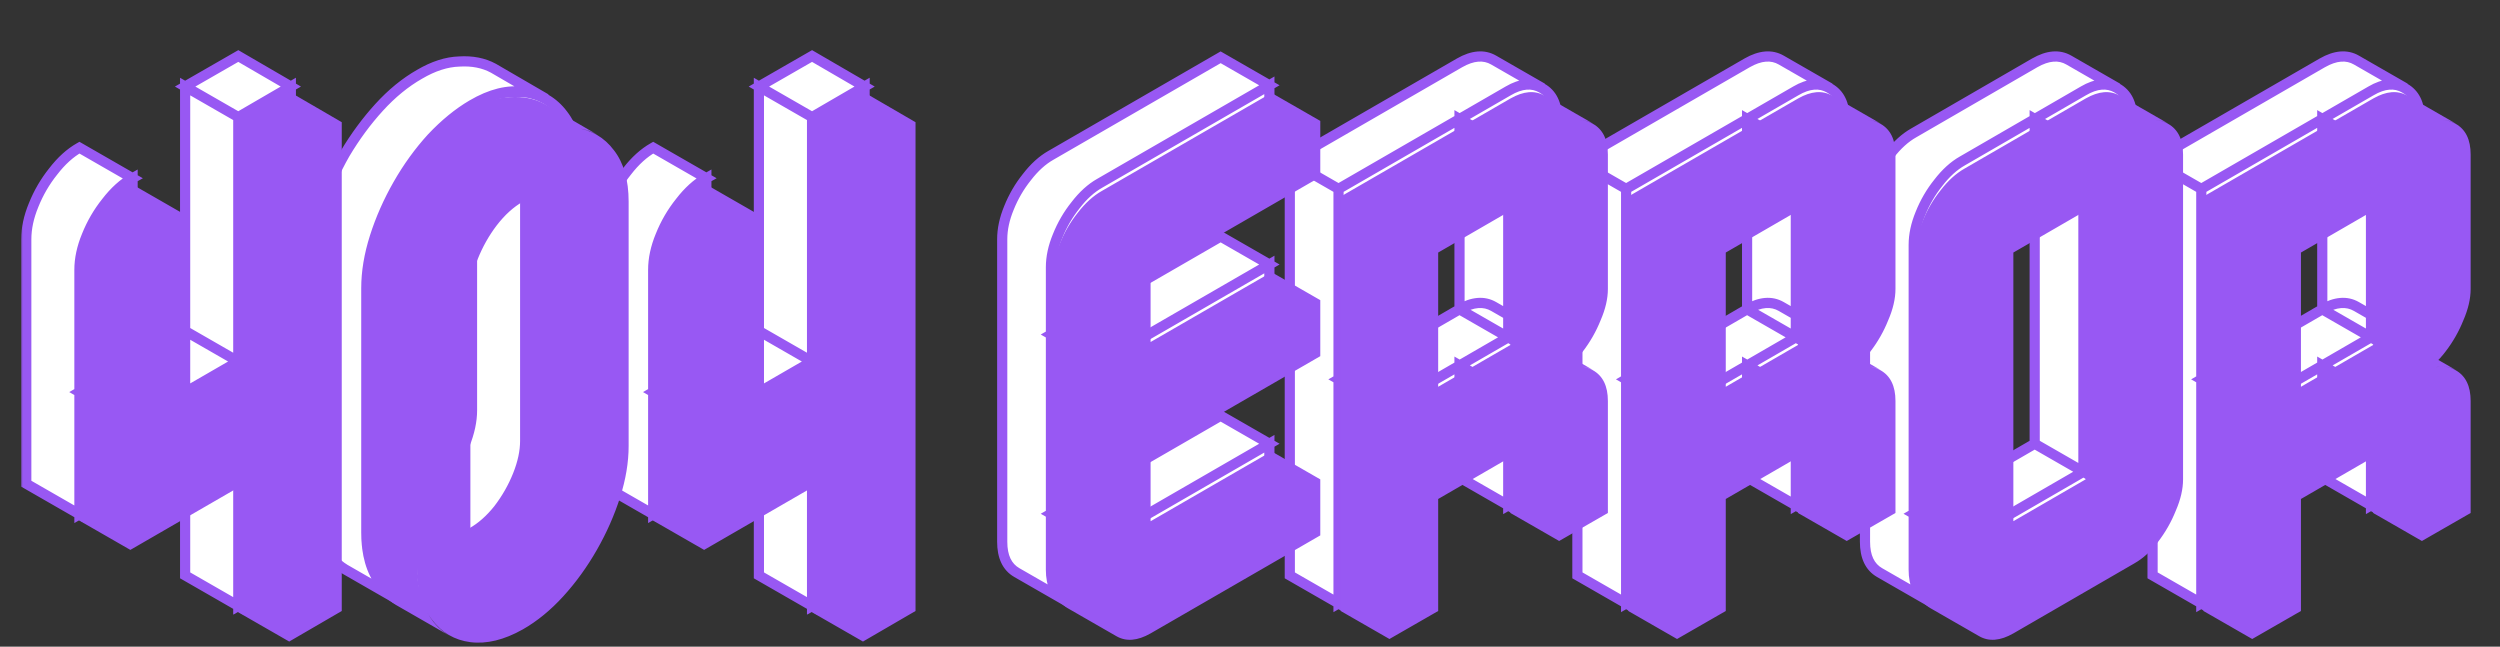 <svg width="491" height="127" viewBox="0 0 491 127" fill="none" xmlns="http://www.w3.org/2000/svg">
<rect x="0" y="0" width="491" height="127" fill="#333333" stroke="none"/>
<mask id="path-1-outside-1_2288_2902" maskUnits="userSpaceOnUse" x="4" y="9" width="473" height="112" fill="black">
<rect fill="white" x="4" y="9" width="473" height="112"/>
<path d="M26.04 35V83L46.8 71V23L57.12 17V113L46.8 119V71C46.8 73.08 46.32 75.32 45.36 77.72C44.4 80.12 43.12 82.36 41.52 84.44C39.92 86.44 38.2 87.96 36.36 89L15.6 101V53C15.6 50.84 16.08 48.6 17.04 46.28C18 43.88 19.28 41.68 20.88 39.68C22.48 37.6 24.2 36.04 26.04 35ZM46.8 71V119L36.36 113V65L46.8 71ZM57.12 17L46.8 23L36.36 17L46.8 11L57.12 17ZM46.8 23V71L36.36 65V17L46.8 23ZM46.8 71L26.04 83L15.6 77L36.36 65L46.8 71ZM26.04 35C24.2 36.04 22.48 37.6 20.88 39.68C19.28 41.68 18 43.88 17.04 46.28C16.08 48.6 15.6 50.84 15.6 53V101L5.16 95V47C5.16 44.84 5.64 42.6 6.6 40.28C7.56 37.88 8.84 35.68 10.44 33.68C12.04 31.6 13.76 30.04 15.6 29L26.04 35ZM92.704 20.6C96.384 18.44 99.784 17.6 102.904 18.08C106.104 18.48 108.664 19.96 110.584 22.52C112.504 25 113.464 28.36 113.464 32.6V80.6C113.464 83.8 112.904 87.16 111.784 90.68C110.664 94.2 109.144 97.64 107.224 101C105.304 104.36 103.104 107.4 100.624 110.12C98.144 112.84 95.504 115 92.704 116.6C89.024 118.68 85.584 119.52 82.384 119.12C79.264 118.72 76.744 117.24 74.824 114.68C72.904 112.2 71.944 108.84 71.944 104.6V56.6C71.944 53.4 72.504 50.04 73.624 46.52C74.744 43 76.264 39.56 78.184 36.2C80.104 32.84 82.304 29.8 84.784 27.08C87.344 24.36 89.984 22.2 92.704 20.6ZM103.144 38.6C103.144 35.4 102.104 33.2 100.024 32C97.944 30.8 95.504 31 92.704 32.6C90.864 33.64 89.144 35.2 87.544 37.28C86.024 39.28 84.784 41.48 83.824 43.88C82.864 46.2 82.384 48.44 82.384 50.6V98.6C82.384 101.8 83.424 104 85.504 105.2C87.584 106.4 89.984 106.2 92.704 104.6C94.544 103.56 96.264 102.04 97.864 100.04C99.464 97.96 100.744 95.72 101.704 93.32C102.664 90.92 103.144 88.68 103.144 86.6V38.6ZM100.024 32C102.104 33.2 103.144 35.4 103.144 38.6V86.6C103.144 88.68 102.664 90.92 101.704 93.32C100.744 95.72 99.464 97.96 97.864 100.04C96.264 102.04 94.544 103.56 92.704 104.6C89.984 106.2 87.584 106.4 85.504 105.2L75.064 99.2C77.144 100.4 79.584 100.2 82.384 98.6C84.144 97.56 85.824 96.04 87.424 94.04C89.024 91.96 90.304 89.72 91.264 87.32C92.224 84.92 92.704 82.68 92.704 80.6V32.6C92.704 29.4 91.664 27.2 89.584 26L100.024 32ZM107.224 19.4C105.304 18.36 103.104 17.92 100.624 18.08C98.144 18.16 95.504 19 92.704 20.6C89.984 22.2 87.344 24.36 84.784 27.08C82.304 29.8 80.104 32.84 78.184 36.2C76.264 39.56 74.744 43 73.624 46.52C72.504 50.04 71.944 53.4 71.944 56.6V104.6C71.944 107.8 72.504 110.52 73.624 112.76C74.744 115 76.264 116.68 78.184 117.8L67.744 111.8C65.904 110.68 64.384 109 63.184 106.76C62.064 104.52 61.504 101.8 61.504 98.6V50.6C61.504 47.4 62.064 44.04 63.184 40.52C64.304 37 65.824 33.56 67.744 30.2C69.744 26.84 71.984 23.8 74.464 21.08C76.944 18.36 79.584 16.2 82.384 14.6C85.104 13 87.704 12.16 90.184 12.08C92.744 11.92 94.984 12.36 96.904 13.4L107.224 19.4ZM138.728 35V83L159.488 71V23L169.808 17V113L159.488 119V71C159.488 73.08 159.008 75.32 158.048 77.72C157.088 80.12 155.808 82.36 154.208 84.44C152.608 86.44 150.888 87.96 149.048 89L128.288 101V53C128.288 50.84 128.768 48.6 129.728 46.28C130.688 43.88 131.968 41.68 133.568 39.68C135.168 37.6 136.888 36.04 138.728 35ZM159.488 71V119L149.048 113V65L159.488 71ZM169.808 17L159.488 23L149.048 17L159.488 11L169.808 17ZM159.488 23V71L149.048 65V17L159.488 23ZM159.488 71L138.728 83L128.288 77L149.048 65L159.488 71ZM138.728 35C136.888 36.04 135.168 37.6 133.568 39.68C131.968 41.68 130.688 43.88 129.728 46.28C128.768 48.6 128.288 50.84 128.288 53V101L117.848 95V47C117.848 44.84 118.328 42.6 119.288 40.28C120.248 37.88 121.528 35.68 123.128 33.68C124.728 31.6 126.448 30.04 128.288 29L138.728 35ZM206.405 52.5C206.405 50.52 206.845 48.467 207.725 46.34C208.605 44.14 209.779 42.123 211.245 40.29C212.712 38.383 214.289 36.953 215.975 36L249.305 16.75V27.75L215.975 47V71.2L249.305 51.95V62.95L215.975 82.2V106.4L249.305 87.15V98.15L215.975 117.4C213.409 118.867 211.172 119.05 209.265 117.95C207.359 116.85 206.405 114.833 206.405 111.9V52.5ZM249.305 87.15L215.975 106.4L206.405 100.9L239.735 81.65L249.305 87.15ZM249.305 51.95L215.975 71.2L206.405 65.7L239.735 46.45L249.305 51.95ZM249.305 16.75L215.975 36C214.289 36.953 212.712 38.383 211.245 40.29C209.779 42.123 208.605 44.14 207.725 46.34C206.845 48.467 206.405 50.52 206.405 52.5V111.9C206.405 114.833 207.359 116.85 209.265 117.95L199.695 112.45C197.789 111.35 196.835 109.333 196.835 106.4V47C196.835 45.02 197.275 42.967 198.155 40.84C199.035 38.64 200.209 36.623 201.675 34.79C203.142 32.883 204.719 31.453 206.405 30.5L239.735 11.25L249.305 16.75ZM296.218 77.25L272.458 91V113L262.888 118.5V37.1L296.218 17.85C298.711 16.383 300.911 16.2 302.818 17.3C304.798 18.4 305.788 20.417 305.788 23.35V49.75C305.788 51.657 305.311 53.71 304.358 55.91C303.478 58.11 302.305 60.163 300.838 62.07C299.445 63.903 297.905 65.297 296.218 66.25C298.711 64.783 300.911 64.6 302.818 65.7C304.798 66.8 305.788 68.817 305.788 71.75V93.75L296.218 99.25V77.25ZM296.218 66.25V28.85L272.458 42.6V80L296.218 66.25ZM296.218 77.25V99.25L286.648 93.75V71.75L296.218 77.25ZM302.928 65.7C300.948 64.6 298.711 64.783 296.218 66.25L286.648 60.75C289.215 59.283 291.451 59.1 293.358 60.2L302.928 65.7ZM296.218 28.85V66.25L286.648 60.75V23.35L296.218 28.85ZM296.218 66.25L272.458 80L262.888 74.5L286.648 60.75L296.218 66.25ZM302.928 17.3C300.948 16.2 298.711 16.383 296.218 17.85L262.888 37.1L253.318 31.6L286.648 12.35C289.215 10.883 291.451 10.7 293.358 11.8L302.928 17.3ZM262.888 37.1V118.5L253.318 113V31.6L262.888 37.1ZM352.7 77.25L328.94 91V113L319.37 118.5V37.1L352.7 17.85C355.194 16.383 357.394 16.2 359.3 17.3C361.28 18.4 362.27 20.417 362.27 23.35V49.75C362.27 51.657 361.794 53.71 360.84 55.91C359.96 58.11 358.787 60.163 357.32 62.07C355.927 63.903 354.387 65.297 352.7 66.25C355.194 64.783 357.394 64.6 359.3 65.7C361.28 66.8 362.27 68.817 362.27 71.75V93.75L352.7 99.25V77.25ZM352.7 66.25V28.85L328.94 42.6V80L352.7 66.25ZM352.7 77.25V99.25L343.13 93.75V71.75L352.7 77.25ZM359.41 65.7C357.43 64.6 355.194 64.783 352.7 66.25L343.13 60.75C345.697 59.283 347.934 59.1 349.84 60.2L359.41 65.7ZM352.7 28.85V66.25L343.13 60.75V23.35L352.7 28.85ZM352.7 66.25L328.94 80L319.37 74.5L343.13 60.75L352.7 66.25ZM359.41 17.3C357.43 16.2 355.194 16.383 352.7 17.85L319.37 37.1L309.8 31.6L343.13 12.35C345.697 10.883 347.934 10.7 349.84 11.8L359.41 17.3ZM319.37 37.1V118.5L309.8 113V31.6L319.37 37.1ZM385.423 31.6L409.183 17.85C411.676 16.383 413.876 16.2 415.783 17.3C417.763 18.4 418.753 20.417 418.753 23.35V87.15C418.753 89.057 418.276 91.11 417.323 93.31C416.443 95.51 415.269 97.563 413.803 99.47C412.409 101.303 410.869 102.697 409.183 103.65L385.423 117.4C382.856 118.867 380.619 119.05 378.713 117.95C376.806 116.85 375.853 114.833 375.853 111.9V48.1C375.853 46.12 376.293 44.067 377.173 41.94C378.053 39.74 379.226 37.723 380.693 35.89C382.159 33.983 383.736 32.553 385.423 31.6ZM385.423 106.4L409.183 92.65V28.85L385.423 42.6V106.4ZM409.183 28.85V92.65L399.613 87.15V23.35L409.183 28.85ZM409.183 92.65L385.423 106.4L375.853 100.9L399.613 87.15L409.183 92.65ZM415.893 17.3C413.913 16.2 411.676 16.383 409.183 17.85L385.423 31.6C383.736 32.553 382.159 33.983 380.693 35.89C379.226 37.723 378.053 39.74 377.173 41.94C376.293 44.067 375.853 46.12 375.853 48.1V111.9C375.853 114.833 376.806 116.85 378.713 117.95L369.143 112.45C367.236 111.35 366.283 109.333 366.283 106.4V42.6C366.283 40.62 366.723 38.567 367.603 36.44C368.483 34.24 369.656 32.223 371.123 30.39C372.589 28.483 374.166 27.053 375.853 26.1L399.613 12.35C402.179 10.883 404.416 10.7 406.323 11.8L415.893 17.3ZM465.665 77.25L441.905 91V113L432.335 118.5V37.1L465.665 17.85C468.158 16.383 470.358 16.2 472.265 17.3C474.245 18.4 475.235 20.417 475.235 23.35V49.75C475.235 51.657 474.758 53.71 473.805 55.91C472.925 58.11 471.752 60.163 470.285 62.07C468.892 63.903 467.352 65.297 465.665 66.25C468.158 64.783 470.358 64.6 472.265 65.7C474.245 66.8 475.235 68.817 475.235 71.75V93.75L465.665 99.25V77.25ZM465.665 66.25V28.85L441.905 42.6V80L465.665 66.25ZM465.665 77.25V99.25L456.095 93.75V71.75L465.665 77.25ZM472.375 65.7C470.395 64.6 468.158 64.783 465.665 66.25L456.095 60.75C458.662 59.283 460.898 59.1 462.805 60.2L472.375 65.7ZM465.665 28.85V66.25L456.095 60.75V23.35L465.665 28.85ZM465.665 66.25L441.905 80L432.335 74.5L456.095 60.75L465.665 66.25ZM472.375 17.3C470.395 16.2 468.158 16.383 465.665 17.85L432.335 37.1L422.765 31.6L456.095 12.35C458.662 10.883 460.898 10.7 462.805 11.8L472.375 17.3ZM432.335 37.1V118.5L422.765 113V31.6L432.335 37.1Z"/>
</mask>
<path d="M26.04 35V83L46.8 71V23L57.12 17V113L46.8 119V71C46.8 73.08 46.32 75.32 45.36 77.72C44.4 80.12 43.12 82.36 41.52 84.44C39.92 86.44 38.2 87.96 36.36 89L15.6 101V53C15.6 50.84 16.08 48.6 17.04 46.28C18 43.88 19.28 41.68 20.88 39.68C22.48 37.6 24.2 36.04 26.04 35ZM46.8 71V119L36.36 113V65L46.8 71ZM57.12 17L46.8 23L36.36 17L46.8 11L57.12 17ZM46.8 23V71L36.36 65V17L46.8 23ZM46.8 71L26.04 83L15.6 77L36.36 65L46.8 71ZM26.04 35C24.2 36.04 22.48 37.6 20.88 39.68C19.28 41.68 18 43.88 17.04 46.28C16.08 48.6 15.6 50.84 15.6 53V101L5.16 95V47C5.16 44.84 5.64 42.6 6.6 40.28C7.56 37.88 8.84 35.68 10.44 33.68C12.04 31.6 13.76 30.04 15.6 29L26.04 35ZM92.704 20.6C96.384 18.44 99.784 17.6 102.904 18.08C106.104 18.48 108.664 19.96 110.584 22.52C112.504 25 113.464 28.36 113.464 32.6V80.6C113.464 83.8 112.904 87.16 111.784 90.68C110.664 94.2 109.144 97.64 107.224 101C105.304 104.36 103.104 107.4 100.624 110.12C98.144 112.84 95.504 115 92.704 116.6C89.024 118.68 85.584 119.52 82.384 119.12C79.264 118.72 76.744 117.24 74.824 114.68C72.904 112.2 71.944 108.84 71.944 104.6V56.6C71.944 53.4 72.504 50.04 73.624 46.52C74.744 43 76.264 39.56 78.184 36.2C80.104 32.84 82.304 29.8 84.784 27.08C87.344 24.36 89.984 22.2 92.704 20.6ZM103.144 38.6C103.144 35.4 102.104 33.2 100.024 32C97.944 30.8 95.504 31 92.704 32.6C90.864 33.64 89.144 35.2 87.544 37.28C86.024 39.28 84.784 41.48 83.824 43.88C82.864 46.2 82.384 48.44 82.384 50.6V98.6C82.384 101.8 83.424 104 85.504 105.2C87.584 106.4 89.984 106.2 92.704 104.6C94.544 103.56 96.264 102.04 97.864 100.04C99.464 97.96 100.744 95.72 101.704 93.32C102.664 90.92 103.144 88.68 103.144 86.6V38.6ZM100.024 32C102.104 33.2 103.144 35.4 103.144 38.6V86.6C103.144 88.68 102.664 90.92 101.704 93.32C100.744 95.72 99.464 97.96 97.864 100.04C96.264 102.04 94.544 103.56 92.704 104.6C89.984 106.2 87.584 106.4 85.504 105.2L75.064 99.2C77.144 100.4 79.584 100.2 82.384 98.6C84.144 97.56 85.824 96.04 87.424 94.04C89.024 91.96 90.304 89.72 91.264 87.32C92.224 84.92 92.704 82.68 92.704 80.6V32.6C92.704 29.4 91.664 27.2 89.584 26L100.024 32ZM107.224 19.4C105.304 18.36 103.104 17.92 100.624 18.08C98.144 18.16 95.504 19 92.704 20.6C89.984 22.2 87.344 24.36 84.784 27.08C82.304 29.8 80.104 32.84 78.184 36.2C76.264 39.56 74.744 43 73.624 46.52C72.504 50.04 71.944 53.4 71.944 56.6V104.6C71.944 107.8 72.504 110.52 73.624 112.76C74.744 115 76.264 116.68 78.184 117.8L67.744 111.8C65.904 110.68 64.384 109 63.184 106.76C62.064 104.52 61.504 101.8 61.504 98.6V50.6C61.504 47.4 62.064 44.04 63.184 40.52C64.304 37 65.824 33.56 67.744 30.2C69.744 26.84 71.984 23.8 74.464 21.08C76.944 18.36 79.584 16.2 82.384 14.6C85.104 13 87.704 12.16 90.184 12.08C92.744 11.92 94.984 12.36 96.904 13.4L107.224 19.4ZM138.728 35V83L159.488 71V23L169.808 17V113L159.488 119V71C159.488 73.08 159.008 75.32 158.048 77.72C157.088 80.12 155.808 82.36 154.208 84.44C152.608 86.44 150.888 87.96 149.048 89L128.288 101V53C128.288 50.84 128.768 48.6 129.728 46.28C130.688 43.88 131.968 41.68 133.568 39.68C135.168 37.6 136.888 36.04 138.728 35ZM159.488 71V119L149.048 113V65L159.488 71ZM169.808 17L159.488 23L149.048 17L159.488 11L169.808 17ZM159.488 23V71L149.048 65V17L159.488 23ZM159.488 71L138.728 83L128.288 77L149.048 65L159.488 71ZM138.728 35C136.888 36.04 135.168 37.6 133.568 39.68C131.968 41.68 130.688 43.88 129.728 46.28C128.768 48.6 128.288 50.84 128.288 53V101L117.848 95V47C117.848 44.84 118.328 42.6 119.288 40.28C120.248 37.88 121.528 35.68 123.128 33.68C124.728 31.6 126.448 30.04 128.288 29L138.728 35ZM206.405 52.5C206.405 50.52 206.845 48.467 207.725 46.34C208.605 44.14 209.779 42.123 211.245 40.29C212.712 38.383 214.289 36.953 215.975 36L249.305 16.75V27.75L215.975 47V71.2L249.305 51.95V62.95L215.975 82.2V106.4L249.305 87.15V98.15L215.975 117.4C213.409 118.867 211.172 119.05 209.265 117.95C207.359 116.85 206.405 114.833 206.405 111.9V52.5ZM249.305 87.15L215.975 106.4L206.405 100.9L239.735 81.65L249.305 87.15ZM249.305 51.95L215.975 71.2L206.405 65.7L239.735 46.45L249.305 51.95ZM249.305 16.75L215.975 36C214.289 36.953 212.712 38.383 211.245 40.29C209.779 42.123 208.605 44.14 207.725 46.34C206.845 48.467 206.405 50.52 206.405 52.5V111.9C206.405 114.833 207.359 116.85 209.265 117.95L199.695 112.45C197.789 111.35 196.835 109.333 196.835 106.4V47C196.835 45.02 197.275 42.967 198.155 40.84C199.035 38.64 200.209 36.623 201.675 34.79C203.142 32.883 204.719 31.453 206.405 30.5L239.735 11.25L249.305 16.75ZM296.218 77.25L272.458 91V113L262.888 118.5V37.1L296.218 17.85C298.711 16.383 300.911 16.2 302.818 17.3C304.798 18.4 305.788 20.417 305.788 23.35V49.75C305.788 51.657 305.311 53.71 304.358 55.91C303.478 58.11 302.305 60.163 300.838 62.07C299.445 63.903 297.905 65.297 296.218 66.25C298.711 64.783 300.911 64.6 302.818 65.7C304.798 66.8 305.788 68.817 305.788 71.75V93.75L296.218 99.25V77.25ZM296.218 66.25V28.85L272.458 42.6V80L296.218 66.25ZM296.218 77.25V99.25L286.648 93.75V71.75L296.218 77.25ZM302.928 65.7C300.948 64.6 298.711 64.783 296.218 66.25L286.648 60.75C289.215 59.283 291.451 59.1 293.358 60.2L302.928 65.7ZM296.218 28.85V66.25L286.648 60.75V23.35L296.218 28.85ZM296.218 66.25L272.458 80L262.888 74.5L286.648 60.75L296.218 66.25ZM302.928 17.3C300.948 16.2 298.711 16.383 296.218 17.85L262.888 37.1L253.318 31.6L286.648 12.35C289.215 10.883 291.451 10.7 293.358 11.8L302.928 17.3ZM262.888 37.1V118.5L253.318 113V31.6L262.888 37.1ZM352.7 77.25L328.94 91V113L319.37 118.5V37.1L352.7 17.85C355.194 16.383 357.394 16.2 359.3 17.3C361.28 18.4 362.27 20.417 362.27 23.35V49.75C362.27 51.657 361.794 53.71 360.84 55.91C359.96 58.11 358.787 60.163 357.32 62.07C355.927 63.903 354.387 65.297 352.7 66.25C355.194 64.783 357.394 64.6 359.3 65.7C361.28 66.8 362.27 68.817 362.27 71.75V93.75L352.7 99.25V77.25ZM352.7 66.25V28.85L328.94 42.6V80L352.7 66.25ZM352.7 77.25V99.25L343.13 93.75V71.75L352.7 77.25ZM359.41 65.7C357.43 64.6 355.194 64.783 352.7 66.25L343.13 60.75C345.697 59.283 347.934 59.1 349.84 60.2L359.41 65.7ZM352.7 28.85V66.25L343.13 60.75V23.35L352.7 28.85ZM352.7 66.25L328.94 80L319.37 74.5L343.13 60.75L352.7 66.25ZM359.41 17.3C357.43 16.2 355.194 16.383 352.7 17.85L319.37 37.1L309.8 31.6L343.13 12.35C345.697 10.883 347.934 10.7 349.84 11.8L359.41 17.3ZM319.37 37.1V118.5L309.8 113V31.6L319.37 37.1ZM385.423 31.6L409.183 17.85C411.676 16.383 413.876 16.2 415.783 17.3C417.763 18.4 418.753 20.417 418.753 23.35V87.15C418.753 89.057 418.276 91.11 417.323 93.31C416.443 95.51 415.269 97.563 413.803 99.47C412.409 101.303 410.869 102.697 409.183 103.65L385.423 117.4C382.856 118.867 380.619 119.05 378.713 117.95C376.806 116.85 375.853 114.833 375.853 111.9V48.1C375.853 46.12 376.293 44.067 377.173 41.94C378.053 39.74 379.226 37.723 380.693 35.89C382.159 33.983 383.736 32.553 385.423 31.6ZM385.423 106.4L409.183 92.65V28.85L385.423 42.6V106.4ZM409.183 28.85V92.65L399.613 87.15V23.35L409.183 28.85ZM409.183 92.65L385.423 106.4L375.853 100.9L399.613 87.15L409.183 92.65ZM415.893 17.3C413.913 16.2 411.676 16.383 409.183 17.85L385.423 31.6C383.736 32.553 382.159 33.983 380.693 35.89C379.226 37.723 378.053 39.74 377.173 41.94C376.293 44.067 375.853 46.12 375.853 48.1V111.9C375.853 114.833 376.806 116.85 378.713 117.95L369.143 112.45C367.236 111.35 366.283 109.333 366.283 106.4V42.6C366.283 40.62 366.723 38.567 367.603 36.44C368.483 34.24 369.656 32.223 371.123 30.39C372.589 28.483 374.166 27.053 375.853 26.1L399.613 12.35C402.179 10.883 404.416 10.7 406.323 11.8L415.893 17.3ZM465.665 77.25L441.905 91V113L432.335 118.5V37.1L465.665 17.85C468.158 16.383 470.358 16.2 472.265 17.3C474.245 18.4 475.235 20.417 475.235 23.35V49.75C475.235 51.657 474.758 53.71 473.805 55.91C472.925 58.11 471.752 60.163 470.285 62.07C468.892 63.903 467.352 65.297 465.665 66.25C468.158 64.783 470.358 64.6 472.265 65.7C474.245 66.8 475.235 68.817 475.235 71.75V93.75L465.665 99.25V77.25ZM465.665 66.25V28.85L441.905 42.6V80L465.665 66.25ZM465.665 77.25V99.25L456.095 93.75V71.75L465.665 77.25ZM472.375 65.7C470.395 64.6 468.158 64.783 465.665 66.25L456.095 60.75C458.662 59.283 460.898 59.1 462.805 60.2L472.375 65.7ZM465.665 28.85V66.25L456.095 60.75V23.35L465.665 28.85ZM465.665 66.25L441.905 80L432.335 74.5L456.095 60.75L465.665 66.25ZM472.375 17.3C470.395 16.2 468.158 16.383 465.665 17.85L432.335 37.1L422.765 31.6L456.095 12.35C458.662 10.883 460.898 10.7 462.805 11.8L472.375 17.3ZM432.335 37.1V118.5L422.765 113V31.6L432.335 37.1Z" fill="white"/>
<path d="M26.04 35H27.04V33.286L25.548 34.129L26.04 35ZM26.04 83H25.04V84.733L26.54 83.866L26.04 83ZM46.8 71L47.3 71.866L47.8 71.577V71H46.8ZM46.8 23L46.297 22.136L45.8 22.425V23H46.8ZM57.12 17H58.12V15.262L56.617 16.136L57.12 17ZM57.12 113L57.623 113.865L58.12 113.575V113H57.12ZM46.8 119H45.8V120.738L47.303 119.865L46.8 119ZM41.52 84.44L42.301 85.065L42.307 85.057L42.313 85.05L41.52 84.44ZM36.36 89L35.868 88.129L35.86 88.134L36.36 89ZM15.6 101H14.6V102.733L16.1 101.866L15.6 101ZM17.04 46.28L17.964 46.662L17.968 46.651L17.04 46.28ZM20.88 39.68L21.661 40.305L21.667 40.297L21.673 40.29L20.88 39.68ZM46.8 71H47.8V70.421L47.298 70.133L46.8 71ZM46.8 119L46.302 119.867L47.8 120.728V119H46.8ZM36.36 113H35.36V113.579L35.862 113.867L36.36 113ZM36.36 65L36.858 64.133L35.36 63.272V65H36.36ZM57.12 17L57.623 17.864L59.11 17L57.623 16.136L57.12 17ZM46.8 23L46.302 23.867L46.803 24.155L47.303 23.864L46.8 23ZM36.36 17L35.862 16.133L34.353 17L35.862 17.867L36.36 17ZM46.8 11L47.303 10.136L46.803 9.845L46.302 10.133L46.8 11ZM46.8 23H47.8V22.421L47.298 22.133L46.8 23ZM46.8 71L46.302 71.867L47.8 72.728V71H46.8ZM36.36 65H35.36V65.579L35.862 65.867L36.36 65ZM36.36 17L36.858 16.133L35.36 15.272V17H36.36ZM46.8 71L47.3 71.866L48.803 70.998L47.298 70.133L46.8 71ZM26.04 83L25.542 83.867L26.041 84.154L26.54 83.866L26.04 83ZM15.6 77L15.1 76.134L13.598 77.002L15.102 77.867L15.6 77ZM36.36 65L36.858 64.133L36.359 63.846L35.86 64.134L36.36 65ZM26.04 35L26.532 35.871L28.059 35.007L26.538 34.133L26.04 35ZM20.88 39.68L21.661 40.305L21.667 40.297L21.673 40.29L20.88 39.68ZM17.04 46.28L17.964 46.662L17.968 46.651L17.04 46.28ZM15.6 101L15.102 101.867L16.6 102.728V101H15.6ZM5.16 95H4.16V95.579L4.662 95.867L5.16 95ZM6.6 40.28L7.524 40.662L7.528 40.651L6.6 40.28ZM10.44 33.68L11.221 34.305L11.227 34.297L11.233 34.29L10.44 33.68ZM15.6 29L16.098 28.133L15.604 27.849L15.108 28.129L15.6 29ZM26.04 35H25.04V83H26.04H27.04V35H26.04ZM26.04 83L26.54 83.866L47.3 71.866L46.8 71L46.3 70.134L25.54 82.134L26.04 83ZM46.8 71H47.8V23H46.8H45.8V71H46.8ZM46.8 23L47.303 23.864L57.623 17.864L57.12 17L56.617 16.136L46.297 22.136L46.8 23ZM57.12 17H56.12V113H57.12H58.12V17H57.12ZM57.12 113L56.617 112.135L46.297 118.135L46.8 119L47.303 119.865L57.623 113.865L57.12 113ZM46.8 119H47.8V71H46.8H45.8V119H46.8ZM46.8 71H45.8C45.8 72.926 45.355 75.039 44.431 77.349L45.36 77.72L46.288 78.091C47.285 75.601 47.8 73.234 47.8 71H46.8ZM45.36 77.72L44.431 77.349C43.506 79.662 42.272 81.822 40.727 83.83L41.52 84.44L42.313 85.05C43.968 82.898 45.294 80.578 46.288 78.091L45.36 77.72ZM41.52 84.44L40.739 83.815C39.202 85.736 37.576 87.164 35.868 88.129L36.36 89L36.852 89.871C38.824 88.756 40.638 87.144 42.301 85.065L41.52 84.44ZM36.36 89L35.86 88.134L15.1 100.134L15.6 101L16.1 101.866L36.86 89.866L36.36 89ZM15.6 101H16.6V53H15.6H14.6V101H15.6ZM15.6 53H16.6C16.6 50.991 17.046 48.881 17.964 46.662L17.04 46.28L16.116 45.898C15.114 48.319 14.6 50.689 14.6 53H15.6ZM17.04 46.28L17.968 46.651C18.892 44.342 20.123 42.227 21.661 40.305L20.88 39.68L20.099 39.055C18.437 41.133 17.108 43.418 16.111 45.909L17.04 46.28ZM20.88 39.68L21.673 40.29C23.21 38.291 24.833 36.831 26.532 35.871L26.04 35L25.548 34.129C23.567 35.249 21.75 36.909 20.087 39.07L20.88 39.68ZM46.8 71H45.8V119H46.8H47.8V71H46.8ZM46.8 119L47.298 118.133L36.858 112.133L36.36 113L35.862 113.867L46.302 119.867L46.8 119ZM36.36 113H37.36V65H36.36H35.36V113H36.36ZM36.36 65L35.862 65.867L46.302 71.867L46.8 71L47.298 70.133L36.858 64.133L36.36 65ZM57.12 17L56.617 16.136L46.297 22.136L46.8 23L47.303 23.864L57.623 17.864L57.12 17ZM46.8 23L47.298 22.133L36.858 16.133L36.36 17L35.862 17.867L46.302 23.867L46.8 23ZM36.36 17L36.858 17.867L47.298 11.867L46.8 11L46.302 10.133L35.862 16.133L36.36 17ZM46.8 11L46.297 11.864L56.617 17.864L57.12 17L57.623 16.136L47.303 10.136L46.8 11ZM46.8 23H45.8V71H46.8H47.8V23H46.8ZM46.8 71L47.298 70.133L36.858 64.133L36.36 65L35.862 65.867L46.302 71.867L46.8 71ZM36.36 65H37.36V17H36.36H35.36V65H36.36ZM36.36 17L35.862 17.867L46.302 23.867L46.8 23L47.298 22.133L36.858 16.133L36.36 17ZM46.8 71L46.3 70.134L25.54 82.134L26.04 83L26.54 83.866L47.3 71.866L46.8 71ZM26.04 83L26.538 82.133L16.098 76.133L15.6 77L15.102 77.867L25.542 83.867L26.04 83ZM15.6 77L16.1 77.866L36.86 65.866L36.36 65L35.86 64.134L15.1 76.134L15.6 77ZM36.36 65L35.862 65.867L46.302 71.867L46.8 71L47.298 70.133L36.858 64.133L36.36 65ZM26.04 35L25.548 34.129C23.567 35.249 21.75 36.909 20.087 39.07L20.88 39.68L21.673 40.29C23.21 38.291 24.833 36.831 26.532 35.871L26.04 35ZM20.88 39.68L20.099 39.055C18.437 41.133 17.108 43.418 16.111 45.909L17.04 46.28L17.968 46.651C18.892 44.342 20.123 42.227 21.661 40.305L20.88 39.68ZM17.04 46.28L16.116 45.898C15.114 48.319 14.6 50.689 14.6 53H15.6H16.6C16.6 50.991 17.046 48.881 17.964 46.662L17.04 46.28ZM15.6 53H14.6V101H15.6H16.6V53H15.6ZM15.6 101L16.098 100.133L5.658 94.133L5.16 95L4.662 95.867L15.102 101.867L15.6 101ZM5.16 95H6.16V47H5.16H4.16V95H5.16ZM5.16 47H6.16C6.16 44.991 6.606 42.881 7.524 40.662L6.6 40.28L5.676 39.898C4.674 42.319 4.16 44.689 4.16 47H5.16ZM6.6 40.28L7.528 40.651C8.452 38.342 9.683 36.227 11.221 34.305L10.44 33.68L9.659 33.055C7.997 35.133 6.668 37.418 5.672 39.909L6.6 40.28ZM10.44 33.68L11.233 34.29C12.77 32.291 14.393 30.831 16.092 29.871L15.6 29L15.108 28.129C13.127 29.249 11.31 30.909 9.647 33.07L10.44 33.68ZM15.6 29L15.102 29.867L25.542 35.867L26.04 35L26.538 34.133L16.098 28.133L15.6 29ZM92.704 20.6L92.198 19.738L92.197 19.738L92.704 20.6ZM102.904 18.08L102.752 19.068L102.766 19.07L102.78 19.072L102.904 18.08ZM110.584 22.52L109.784 23.12L109.788 23.126L109.793 23.132L110.584 22.52ZM107.224 101L108.092 101.496L107.224 101ZM100.624 110.12L101.363 110.794L100.624 110.12ZM92.704 116.6L93.196 117.471L93.2 117.468L92.704 116.6ZM82.384 119.12L82.257 120.112L82.26 120.112L82.384 119.12ZM74.824 114.68L75.624 114.08L75.619 114.074L75.615 114.068L74.824 114.68ZM73.624 46.52L74.577 46.823L73.624 46.52ZM84.784 27.08L84.055 26.395L84.05 26.4L84.045 26.406L84.784 27.08ZM100.024 32L99.524 32.866L100.024 32ZM92.704 32.6L93.196 33.471L93.2 33.468L92.704 32.6ZM87.544 37.28L86.751 36.67L86.748 36.675L87.544 37.28ZM83.824 43.88L84.748 44.262L84.752 44.251L83.824 43.88ZM85.504 105.2L86.004 104.334L85.504 105.2ZM92.704 104.6L92.212 103.729L92.204 103.734L92.197 103.738L92.704 104.6ZM97.864 100.04L98.645 100.665L98.651 100.657L98.656 100.65L97.864 100.04ZM100.024 32L100.523 31.134L100.522 31.133L100.024 32ZM97.864 100.04L98.645 100.665L98.651 100.657L98.656 100.65L97.864 100.04ZM92.704 104.6L92.212 103.729L92.204 103.734L92.197 103.738L92.704 104.6ZM85.504 105.2L86.004 104.334L86.002 104.333L85.504 105.2ZM75.064 99.2L75.562 98.333L74.564 100.066L75.064 99.2ZM82.384 98.6L82.88 99.468L82.886 99.465L82.892 99.461L82.384 98.6ZM87.424 94.04L88.205 94.665L88.211 94.657L88.216 94.65L87.424 94.04ZM89.584 26L90.082 25.133L89.084 26.866L89.584 26ZM107.224 19.4L106.747 20.279L107.726 18.535L107.224 19.4ZM100.624 18.08L100.656 19.079L100.672 19.079L100.688 19.078L100.624 18.08ZM92.704 20.6L92.208 19.732L92.197 19.738L92.704 20.6ZM84.784 27.08L84.055 26.395L84.05 26.4L84.045 26.406L84.784 27.08ZM73.624 46.52L74.577 46.823L73.624 46.52ZM73.624 112.76L72.729 113.207L73.624 112.76ZM78.184 117.8L77.686 118.667L78.688 116.936L78.184 117.8ZM67.744 111.8L67.224 112.654L67.235 112.661L67.246 112.667L67.744 111.8ZM63.184 106.76L62.289 107.207L62.296 107.22L62.302 107.232L63.184 106.76ZM63.184 40.52L62.231 40.217L63.184 40.52ZM67.744 30.2L66.885 29.689L66.88 29.696L66.876 29.704L67.744 30.2ZM82.384 14.6L82.88 15.468L82.891 15.462L82.384 14.6ZM90.184 12.08L90.216 13.079L90.231 13.079L90.246 13.078L90.184 12.08ZM96.904 13.4L97.406 12.536L97.393 12.528L97.38 12.521L96.904 13.4ZM92.704 20.6L93.21 21.462C96.761 19.378 99.928 18.634 102.752 19.068L102.904 18.08L103.056 17.092C99.64 16.566 96.006 17.502 92.198 19.738L92.704 20.6ZM102.904 18.08L102.78 19.072C105.713 19.439 108.028 20.779 109.784 23.12L110.584 22.52L111.384 21.92C109.3 19.141 106.495 17.521 103.028 17.088L102.904 18.08ZM110.584 22.52L109.793 23.132C111.537 25.384 112.464 28.504 112.464 32.6H113.464H114.464C114.464 28.216 113.471 24.616 111.374 21.908L110.584 22.52ZM113.464 32.6H112.464V80.6H113.464H114.464V32.6H113.464ZM113.464 80.6H112.464C112.464 83.683 111.924 86.94 110.831 90.377L111.784 90.68L112.737 90.983C113.883 87.38 114.464 83.917 114.464 80.6H113.464ZM111.784 90.68L110.831 90.377C109.733 93.827 108.242 97.202 106.356 100.504L107.224 101L108.092 101.496C110.045 98.078 111.594 94.573 112.737 90.983L111.784 90.68ZM107.224 101L106.356 100.504C104.47 103.803 102.313 106.783 99.885 109.446L100.624 110.12L101.363 110.794C103.895 108.017 106.137 104.917 108.092 101.496L107.224 101ZM100.624 110.12L99.885 109.446C97.465 112.1 94.905 114.19 92.208 115.732L92.704 116.6L93.2 117.468C96.102 115.81 98.822 113.58 101.363 110.794L100.624 110.12ZM92.704 116.6L92.212 115.729C88.661 117.737 85.437 118.494 82.508 118.128L82.384 119.12L82.26 120.112C85.731 120.546 89.387 119.623 93.196 117.471L92.704 116.6ZM82.384 119.12L82.511 118.128C79.664 117.763 77.385 116.428 75.624 114.08L74.824 114.68L74.024 115.28C76.103 118.052 78.863 119.677 82.257 120.112L82.384 119.12ZM74.824 114.68L75.615 114.068C73.871 111.816 72.944 108.696 72.944 104.6H71.944H70.944C70.944 108.984 71.937 112.584 74.033 115.292L74.824 114.68ZM71.944 104.6H72.944V56.6H71.944H70.944V104.6H71.944ZM71.944 56.6H72.944C72.944 53.517 73.483 50.26 74.577 46.823L73.624 46.52L72.671 46.217C71.524 49.82 70.944 53.283 70.944 56.6H71.944ZM73.624 46.52L74.577 46.823C75.674 43.373 77.165 39.998 79.052 36.696L78.184 36.2L77.316 35.704C75.362 39.122 73.813 42.627 72.671 46.217L73.624 46.52ZM78.184 36.2L79.052 36.696C80.937 33.397 83.095 30.417 85.523 27.754L84.784 27.08L84.045 26.406C81.513 29.183 79.27 32.283 77.316 35.704L78.184 36.2ZM84.784 27.08L85.512 27.765C88.019 25.102 90.586 23.006 93.211 21.462L92.704 20.6L92.197 19.738C89.382 21.394 86.669 23.618 84.055 26.395L84.784 27.08ZM103.144 38.6H104.144C104.144 35.178 103.015 32.571 100.523 31.134L100.024 32L99.524 32.866C101.193 33.829 102.144 35.622 102.144 38.6H103.144ZM100.024 32L100.523 31.134C98.032 29.697 95.196 30.024 92.208 31.732L92.704 32.6L93.2 33.468C95.811 31.976 97.855 31.904 99.524 32.866L100.024 32ZM92.704 32.6L92.212 31.729C90.231 32.849 88.414 34.509 86.751 36.67L87.544 37.28L88.336 37.89C89.874 35.891 91.497 34.431 93.196 33.471L92.704 32.6ZM87.544 37.28L86.748 36.675C85.172 38.749 83.888 41.028 82.895 43.509L83.824 43.88L84.752 44.251C85.68 41.932 86.876 39.811 88.34 37.885L87.544 37.28ZM83.824 43.88L82.9 43.498C81.898 45.919 81.384 48.289 81.384 50.6H82.384H83.384C83.384 48.591 83.83 46.481 84.748 44.262L83.824 43.88ZM82.384 50.6H81.384V98.6H82.384H83.384V50.6H82.384ZM82.384 98.6H81.384C81.384 102.022 82.513 104.629 85.004 106.066L85.504 105.2L86.004 104.334C84.335 103.371 83.384 101.578 83.384 98.6H82.384ZM85.504 105.2L85.004 106.066C87.494 107.503 90.292 107.179 93.211 105.462L92.704 104.6L92.197 103.738C89.675 105.221 87.673 105.297 86.004 104.334L85.504 105.2ZM92.704 104.6L93.196 105.471C95.168 104.356 96.981 102.744 98.645 100.665L97.864 100.04L97.083 99.415C95.546 101.336 93.92 102.764 92.212 103.729L92.704 104.6ZM97.864 100.04L98.656 100.65C100.312 98.498 101.638 96.178 102.632 93.691L101.704 93.32L100.775 92.949C99.85 95.262 98.616 97.422 97.071 99.43L97.864 100.04ZM101.704 93.32L102.632 93.691C103.628 91.201 104.144 88.834 104.144 86.6H103.144H102.144C102.144 88.526 101.699 90.639 100.775 92.949L101.704 93.32ZM103.144 86.6H104.144V38.6H103.144H102.144V86.6H103.144ZM100.024 32L99.524 32.866C101.193 33.829 102.144 35.622 102.144 38.6H103.144H104.144C104.144 35.178 103.015 32.571 100.523 31.134L100.024 32ZM103.144 38.6H102.144V86.6H103.144H104.144V38.6H103.144ZM103.144 86.6H102.144C102.144 88.526 101.699 90.639 100.775 92.949L101.704 93.32L102.632 93.691C103.628 91.201 104.144 88.834 104.144 86.6H103.144ZM101.704 93.32L100.775 92.949C99.85 95.262 98.616 97.422 97.071 99.43L97.864 100.04L98.656 100.65C100.312 98.498 101.638 96.178 102.632 93.691L101.704 93.32ZM97.864 100.04L97.083 99.415C95.546 101.336 93.92 102.764 92.212 103.729L92.704 104.6L93.196 105.471C95.168 104.356 96.981 102.744 98.645 100.665L97.864 100.04ZM92.704 104.6L92.197 103.738C89.675 105.221 87.673 105.297 86.004 104.334L85.504 105.2L85.004 106.066C87.494 107.503 90.292 107.179 93.211 105.462L92.704 104.6ZM85.504 105.2L86.002 104.333L75.562 98.333L75.064 99.2L74.566 100.067L85.005 106.067L85.504 105.2ZM75.064 99.2L74.564 100.066C77.055 101.504 79.891 101.176 82.88 99.468L82.384 98.6L81.888 97.732C79.276 99.224 77.232 99.296 75.564 98.334L75.064 99.2ZM82.384 98.6L82.892 99.461C84.779 98.346 86.547 96.736 88.205 94.665L87.424 94.04L86.643 93.415C85.1 95.344 83.508 96.774 81.875 97.739L82.384 98.6ZM87.424 94.04L88.216 94.65C89.871 92.498 91.198 90.178 92.192 87.691L91.264 87.32L90.335 86.949C89.41 89.262 88.176 91.422 86.631 93.43L87.424 94.04ZM91.264 87.32L92.192 87.691C93.188 85.201 93.704 82.834 93.704 80.6H92.704H91.704C91.704 82.526 91.259 84.639 90.335 86.949L91.264 87.32ZM92.704 80.6H93.704V32.6H92.704H91.704V80.6H92.704ZM92.704 32.6H93.704C93.704 29.178 92.575 26.571 90.084 25.134L89.584 26L89.084 26.866C90.753 27.829 91.704 29.622 91.704 32.6H92.704ZM89.584 26L89.085 26.867L99.525 32.867L100.024 32L100.522 31.133L90.082 25.133L89.584 26ZM107.224 19.4L107.7 18.521C105.593 17.379 103.201 16.912 100.559 17.082L100.624 18.08L100.688 19.078C103.007 18.928 105.015 19.341 106.747 20.279L107.224 19.4ZM100.624 18.08L100.592 17.081C97.907 17.167 95.108 18.074 92.208 19.732L92.704 20.6L93.2 21.468C95.899 19.926 98.38 19.153 100.656 19.079L100.624 18.08ZM92.704 20.6L92.197 19.738C89.382 21.394 86.669 23.618 84.055 26.395L84.784 27.08L85.512 27.765C88.019 25.102 90.586 23.006 93.211 21.462L92.704 20.6ZM84.784 27.08L84.045 26.406C81.513 29.183 79.27 32.283 77.316 35.704L78.184 36.2L79.052 36.696C80.937 33.397 83.095 30.417 85.523 27.754L84.784 27.08ZM78.184 36.2L77.316 35.704C75.362 39.122 73.813 42.627 72.671 46.217L73.624 46.52L74.577 46.823C75.674 43.373 77.165 39.998 79.052 36.696L78.184 36.2ZM73.624 46.52L72.671 46.217C71.524 49.82 70.944 53.283 70.944 56.6H71.944H72.944C72.944 53.517 73.483 50.26 74.577 46.823L73.624 46.52ZM71.944 56.6H70.944V104.6H71.944H72.944V56.6H71.944ZM71.944 104.6H70.944C70.944 107.913 71.523 110.795 72.729 113.207L73.624 112.76L74.518 112.313C73.484 110.245 72.944 107.687 72.944 104.6H71.944ZM73.624 112.76L72.729 113.207C73.925 115.598 75.571 117.434 77.68 118.664L78.184 117.8L78.688 116.936C76.956 115.926 75.563 114.402 74.518 112.313L73.624 112.76ZM78.184 117.8L78.682 116.933L68.242 110.933L67.744 111.8L67.246 112.667L77.686 118.667L78.184 117.8ZM67.744 111.8L68.264 110.946C66.602 109.934 65.196 108.399 64.065 106.288L63.184 106.76L62.302 107.232C63.571 109.601 65.206 111.426 67.224 112.654L67.744 111.8ZM63.184 106.76L64.078 106.313C63.044 104.245 62.504 101.687 62.504 98.6H61.504H60.504C60.504 101.913 61.083 104.795 62.289 107.207L63.184 106.76ZM61.504 98.6H62.504V50.6H61.504H60.504V98.6H61.504ZM61.504 50.6H62.504C62.504 47.517 63.043 44.26 64.137 40.823L63.184 40.52L62.231 40.217C61.084 43.82 60.504 47.283 60.504 50.6H61.504ZM63.184 40.52L64.137 40.823C65.234 37.373 66.725 33.998 68.612 30.696L67.744 30.2L66.876 29.704C64.922 33.122 63.373 36.627 62.231 40.217L63.184 40.52ZM67.744 30.2L68.603 30.712C70.571 27.406 72.771 24.421 75.203 21.754L74.464 21.08L73.725 20.406C71.197 23.179 68.917 26.274 66.885 29.689L67.744 30.2ZM74.464 21.08L75.203 21.754C77.622 19.1 80.182 17.01 82.88 15.468L82.384 14.6L81.888 13.732C78.985 15.39 76.265 17.62 73.725 20.406L74.464 21.08ZM82.384 14.6L82.891 15.462C85.505 13.924 87.943 13.153 90.216 13.079L90.184 12.08L90.151 11.081C87.465 11.167 84.703 12.076 81.877 13.738L82.384 14.6ZM90.184 12.08L90.246 13.078C92.652 12.928 94.699 13.343 96.427 14.279L96.904 13.4L97.38 12.521C95.268 11.377 92.835 10.912 90.121 11.082L90.184 12.08ZM96.904 13.4L96.401 14.264L106.721 20.265L107.224 19.4L107.726 18.535L97.406 12.536L96.904 13.4ZM138.728 35H139.728V33.286L138.235 34.129L138.728 35ZM138.728 83H137.728V84.733L139.228 83.866L138.728 83ZM159.488 71L159.988 71.866L160.488 71.577V71H159.488ZM159.488 23L158.985 22.136L158.488 22.425V23H159.488ZM169.807 17H170.807V15.262L169.305 16.136L169.807 17ZM169.807 113L170.31 113.865L170.807 113.575V113H169.807ZM159.488 119H158.488V120.738L159.99 119.865L159.488 119ZM154.208 84.44L154.988 85.065L154.994 85.057L155 85.05L154.208 84.44ZM149.048 89L148.555 88.129L148.547 88.134L149.048 89ZM128.288 101H127.287V102.733L128.788 101.866L128.288 101ZM129.727 46.28L130.652 46.662L130.656 46.651L129.727 46.28ZM133.568 39.68L134.348 40.305L134.354 40.297L134.36 40.29L133.568 39.68ZM159.488 71H160.488V70.421L159.986 70.133L159.488 71ZM159.488 119L158.989 119.867L160.488 120.728V119H159.488ZM149.048 113H148.048V113.579L148.549 113.867L149.048 113ZM149.048 65L149.546 64.133L148.048 63.272V65H149.048ZM169.807 17L170.31 17.864L171.797 17L170.31 16.136L169.807 17ZM159.488 23L158.989 23.867L159.49 24.155L159.99 23.864L159.488 23ZM149.048 17L148.549 16.133L147.041 17L148.549 17.867L149.048 17ZM159.488 11L159.99 10.136L159.49 9.845L158.989 10.133L159.488 11ZM159.488 23H160.488V22.421L159.986 22.133L159.488 23ZM159.488 71L158.989 71.867L160.488 72.728V71H159.488ZM149.048 65H148.048V65.579L148.549 65.867L149.048 65ZM149.048 17L149.546 16.133L148.048 15.272V17H149.048ZM159.488 71L159.988 71.866L161.49 70.998L159.986 70.133L159.488 71ZM138.728 83L138.229 83.867L138.729 84.154L139.228 83.866L138.728 83ZM128.288 77L127.787 76.134L126.285 77.002L127.789 77.867L128.288 77ZM149.048 65L149.546 64.133L149.046 63.846L148.547 64.134L149.048 65ZM138.728 35L139.22 35.871L140.747 35.007L139.226 34.133L138.728 35ZM133.568 39.68L134.348 40.305L134.354 40.297L134.36 40.29L133.568 39.68ZM129.727 46.28L130.652 46.662L130.656 46.651L129.727 46.28ZM128.288 101L127.789 101.867L129.288 102.728V101H128.288ZM117.848 95H116.848V95.579L117.349 95.867L117.848 95ZM119.287 40.28L120.212 40.662L120.216 40.651L119.287 40.28ZM123.128 33.68L123.908 34.305L123.914 34.297L123.92 34.29L123.128 33.68ZM128.288 29L128.786 28.133L128.292 27.849L127.795 28.129L128.288 29ZM138.728 35H137.728V83H138.728H139.728V35H138.728ZM138.728 83L139.228 83.866L159.988 71.866L159.488 71L158.987 70.134L138.227 82.134L138.728 83ZM159.488 71H160.488V23H159.488H158.488V71H159.488ZM159.488 23L159.99 23.864L170.31 17.864L169.807 17L169.305 16.136L158.985 22.136L159.488 23ZM169.807 17H168.807V113H169.807H170.807V17H169.807ZM169.807 113L169.305 112.135L158.985 118.135L159.488 119L159.99 119.865L170.31 113.865L169.807 113ZM159.488 119H160.488V71H159.488H158.488V119H159.488ZM159.488 71H158.488C158.488 72.926 158.043 75.039 157.119 77.349L158.048 77.72L158.976 78.091C159.972 75.601 160.488 73.234 160.488 71H159.488ZM158.048 77.72L157.119 77.349C156.194 79.662 154.96 81.822 153.415 83.83L154.208 84.44L155 85.05C156.655 82.898 157.981 80.578 158.976 78.091L158.048 77.72ZM154.208 84.44L153.427 83.815C151.89 85.736 150.264 87.164 148.555 88.129L149.048 89L149.54 89.871C151.511 88.756 153.325 87.144 154.988 85.065L154.208 84.44ZM149.048 89L148.547 88.134L127.787 100.134L128.288 101L128.788 101.866L149.548 89.866L149.048 89ZM128.288 101H129.288V53H128.288H127.287V101H128.288ZM128.288 53H129.288C129.288 50.991 129.734 48.881 130.652 46.662L129.727 46.28L128.803 45.898C127.801 48.319 127.287 50.689 127.287 53H128.288ZM129.727 46.28L130.656 46.651C131.58 44.342 132.81 42.227 134.348 40.305L133.568 39.68L132.787 39.055C131.125 41.133 129.795 43.418 128.799 45.909L129.727 46.28ZM133.568 39.68L134.36 40.29C135.898 38.291 137.521 36.831 139.22 35.871L138.728 35L138.235 34.129C136.254 35.249 134.437 36.909 132.775 39.07L133.568 39.68ZM159.488 71H158.488V119H159.488H160.488V71H159.488ZM159.488 119L159.986 118.133L149.546 112.133L149.048 113L148.549 113.867L158.989 119.867L159.488 119ZM149.048 113H150.048V65H149.048H148.048V113H149.048ZM149.048 65L148.549 65.867L158.989 71.867L159.488 71L159.986 70.133L149.546 64.133L149.048 65ZM169.807 17L169.305 16.136L158.985 22.136L159.488 23L159.99 23.864L170.31 17.864L169.807 17ZM159.488 23L159.986 22.133L149.546 16.133L149.048 17L148.549 17.867L158.989 23.867L159.488 23ZM149.048 17L149.546 17.867L159.986 11.867L159.488 11L158.989 10.133L148.549 16.133L149.048 17ZM159.488 11L158.985 11.864L169.305 17.864L169.807 17L170.31 16.136L159.99 10.136L159.488 11ZM159.488 23H158.488V71H159.488H160.488V23H159.488ZM159.488 71L159.986 70.133L149.546 64.133L149.048 65L148.549 65.867L158.989 71.867L159.488 71ZM149.048 65H150.048V17H149.048H148.048V65H149.048ZM149.048 17L148.549 17.867L158.989 23.867L159.488 23L159.986 22.133L149.546 16.133L149.048 17ZM159.488 71L158.987 70.134L138.227 82.134L138.728 83L139.228 83.866L159.988 71.866L159.488 71ZM138.728 83L139.226 82.133L128.786 76.133L128.288 77L127.789 77.867L138.229 83.867L138.728 83ZM128.288 77L128.788 77.866L149.548 65.866L149.048 65L148.547 64.134L127.787 76.134L128.288 77ZM149.048 65L148.549 65.867L158.989 71.867L159.488 71L159.986 70.133L149.546 64.133L149.048 65ZM138.728 35L138.235 34.129C136.254 35.249 134.437 36.909 132.775 39.07L133.568 39.68L134.36 40.29C135.898 38.291 137.521 36.831 139.22 35.871L138.728 35ZM133.568 39.68L132.787 39.055C131.125 41.133 129.795 43.418 128.799 45.909L129.727 46.28L130.656 46.651C131.58 44.342 132.81 42.227 134.348 40.305L133.568 39.68ZM129.727 46.28L128.803 45.898C127.801 48.319 127.287 50.689 127.287 53H128.288H129.288C129.288 50.991 129.734 48.881 130.652 46.662L129.727 46.28ZM128.288 53H127.287V101H128.288H129.288V53H128.288ZM128.288 101L128.786 100.133L118.346 94.133L117.848 95L117.349 95.867L127.789 101.867L128.288 101ZM117.848 95H118.848V47H117.848H116.848V95H117.848ZM117.848 47H118.848C118.848 44.991 119.294 42.881 120.212 40.662L119.287 40.28L118.363 39.898C117.361 42.319 116.848 44.689 116.848 47H117.848ZM119.287 40.28L120.216 40.651C121.14 38.342 122.37 36.227 123.908 34.305L123.128 33.68L122.347 33.055C120.685 35.133 119.355 37.418 118.359 39.909L119.287 40.28ZM123.128 33.68L123.92 34.29C125.458 32.291 127.081 30.831 128.78 29.871L128.288 29L127.795 28.129C125.814 29.249 123.997 30.909 122.335 33.07L123.128 33.68ZM128.288 29L127.789 29.867L138.229 35.867L138.728 35L139.226 34.133L128.786 28.133L128.288 29ZM207.725 46.34L208.65 46.722L208.654 46.711L207.725 46.34ZM211.245 40.29L212.026 40.915L212.032 40.907L212.038 40.9L211.245 40.29ZM215.975 36L216.468 36.871L216.476 36.866L215.975 36ZM249.305 16.75H250.305V15.018L248.805 15.884L249.305 16.75ZM249.305 27.75L249.806 28.616L250.305 28.327V27.75H249.305ZM215.975 47L215.475 46.134L214.975 46.423V47H215.975ZM215.975 71.2H214.975V72.932L216.476 72.066L215.975 71.2ZM249.305 51.95H250.305V50.218L248.805 51.084L249.305 51.95ZM249.305 62.95L249.806 63.816L250.305 63.527V62.95H249.305ZM215.975 82.2L215.475 81.334L214.975 81.623V82.2H215.975ZM215.975 106.4H214.975V108.132L216.476 107.266L215.975 106.4ZM249.305 87.15H250.305V85.418L248.805 86.284L249.305 87.15ZM249.305 98.15L249.806 99.016L250.305 98.727V98.15H249.305ZM215.975 117.4L216.472 118.268L216.476 118.266L215.975 117.4ZM209.265 117.95L208.766 118.816L209.265 117.95ZM249.305 87.15L249.806 88.016L251.309 87.148L249.804 86.283L249.305 87.15ZM215.975 106.4L215.477 107.267L215.977 107.554L216.476 107.266L215.975 106.4ZM206.405 100.9L205.905 100.034L204.402 100.902L205.907 101.767L206.405 100.9ZM239.735 81.65L240.234 80.783L239.734 80.496L239.235 80.784L239.735 81.65ZM249.305 51.95L249.806 52.816L251.309 51.948L249.804 51.083L249.305 51.95ZM215.975 71.2L215.477 72.067L215.977 72.354L216.476 72.066L215.975 71.2ZM206.405 65.7L205.905 64.834L204.402 65.702L205.907 66.567L206.405 65.7ZM239.735 46.45L240.234 45.583L239.734 45.296L239.235 45.584L239.735 46.45ZM249.305 16.75L249.806 17.616L251.309 16.748L249.804 15.883L249.305 16.75ZM215.975 36L216.468 36.871L216.476 36.866L215.975 36ZM211.245 40.29L212.026 40.915L212.032 40.907L212.038 40.9L211.245 40.29ZM207.725 46.34L208.65 46.722L208.654 46.711L207.725 46.34ZM209.265 117.95L208.767 118.817L209.765 117.084L209.265 117.95ZM199.695 112.45L199.196 113.316L199.197 113.317L199.695 112.45ZM198.155 40.84L199.08 41.222L199.084 41.211L198.155 40.84ZM201.675 34.79L202.456 35.415L202.462 35.407L202.468 35.4L201.675 34.79ZM206.405 30.5L206.898 31.371L206.906 31.366L206.405 30.5ZM239.735 11.25L240.234 10.383L239.734 10.096L239.235 10.384L239.735 11.25ZM206.405 52.5H207.405C207.405 50.671 207.812 48.747 208.649 46.722L207.725 46.34L206.801 45.958C205.879 48.186 205.405 50.369 205.405 52.5H206.405ZM207.725 46.34L208.654 46.711C209.498 44.602 210.622 42.671 212.026 40.915L211.245 40.29L210.465 39.665C208.936 41.576 207.713 43.678 206.797 45.969L207.725 46.34ZM211.245 40.29L212.038 40.9C213.442 39.074 214.922 37.744 216.468 36.871L215.975 36L215.483 35.129C213.656 36.163 211.982 37.692 210.453 39.68L211.245 40.29ZM215.975 36L216.476 36.866L249.806 17.616L249.305 16.75L248.805 15.884L215.475 35.134L215.975 36ZM249.305 16.75H248.305V27.75H249.305H250.305V16.75H249.305ZM249.305 27.75L248.805 26.884L215.475 46.134L215.975 47L216.476 47.866L249.806 28.616L249.305 27.75ZM215.975 47H214.975V71.2H215.975H216.975V47H215.975ZM215.975 71.2L216.476 72.066L249.806 52.816L249.305 51.95L248.805 51.084L215.475 70.334L215.975 71.2ZM249.305 51.95H248.305V62.95H249.305H250.305V51.95H249.305ZM249.305 62.95L248.805 62.084L215.475 81.334L215.975 82.2L216.476 83.066L249.806 63.816L249.305 62.95ZM215.975 82.2H214.975V106.4H215.975H216.975V82.2H215.975ZM215.975 106.4L216.476 107.266L249.806 88.016L249.305 87.15L248.805 86.284L215.475 105.534L215.975 106.4ZM249.305 87.15H248.305V98.15H249.305H250.305V87.15H249.305ZM249.305 98.15L248.805 97.284L215.475 116.534L215.975 117.4L216.476 118.266L249.806 99.016L249.305 98.15ZM215.975 117.4L215.479 116.532C213.101 117.891 211.26 117.946 209.765 117.084L209.265 117.95L208.766 118.816C211.084 120.154 213.716 119.843 216.472 118.268L215.975 117.4ZM209.265 117.95L209.765 117.084C208.27 116.221 207.405 114.611 207.405 111.9H206.405H205.405C205.405 115.055 206.448 117.479 208.766 118.816L209.265 117.95ZM206.405 111.9H207.405V52.5H206.405H205.405V111.9H206.405ZM249.305 87.15L248.805 86.284L215.475 105.534L215.975 106.4L216.476 107.266L249.806 88.016L249.305 87.15ZM215.975 106.4L216.474 105.533L206.904 100.033L206.405 100.9L205.907 101.767L215.477 107.267L215.975 106.4ZM206.405 100.9L206.906 101.766L240.236 82.516L239.735 81.65L239.235 80.784L205.905 100.034L206.405 100.9ZM239.735 81.65L239.237 82.517L248.807 88.017L249.305 87.15L249.804 86.283L240.234 80.783L239.735 81.65ZM249.305 51.95L248.805 51.084L215.475 70.334L215.975 71.2L216.476 72.066L249.806 52.816L249.305 51.95ZM215.975 71.2L216.474 70.333L206.904 64.833L206.405 65.7L205.907 66.567L215.477 72.067L215.975 71.2ZM206.405 65.7L206.906 66.566L240.236 47.316L239.735 46.45L239.235 45.584L205.905 64.834L206.405 65.7ZM239.735 46.45L239.237 47.317L248.807 52.817L249.305 51.95L249.804 51.083L240.234 45.583L239.735 46.45ZM249.305 16.75L248.805 15.884L215.475 35.134L215.975 36L216.476 36.866L249.806 17.616L249.305 16.75ZM215.975 36L215.483 35.129C213.656 36.163 211.982 37.692 210.453 39.68L211.245 40.29L212.038 40.9C213.442 39.074 214.922 37.744 216.468 36.871L215.975 36ZM211.245 40.29L210.465 39.665C208.936 41.576 207.713 43.678 206.797 45.969L207.725 46.34L208.654 46.711C209.498 44.602 210.622 42.671 212.026 40.915L211.245 40.29ZM207.725 46.34L206.801 45.958C205.879 48.186 205.405 50.369 205.405 52.5H206.405H207.405C207.405 50.671 207.812 48.747 208.649 46.722L207.725 46.34ZM206.405 52.5H205.405V111.9H206.405H207.405V52.5H206.405ZM206.405 111.9H205.405C205.405 115.055 206.448 117.479 208.766 118.816L209.265 117.95L209.765 117.084C208.27 116.221 207.405 114.611 207.405 111.9H206.405ZM209.265 117.95L209.764 117.083L200.194 111.583L199.695 112.45L199.197 113.317L208.767 118.817L209.265 117.95ZM199.695 112.45L200.195 111.584C198.7 110.721 197.835 109.111 197.835 106.4H196.835H195.835C195.835 109.555 196.878 111.979 199.196 113.316L199.695 112.45ZM196.835 106.4H197.835V47H196.835H195.835V106.4H196.835ZM196.835 47H197.835C197.835 45.171 198.242 43.247 199.079 41.222L198.155 40.84L197.231 40.458C196.309 42.686 195.835 44.869 195.835 47H196.835ZM198.155 40.84L199.084 41.211C199.928 39.102 201.052 37.171 202.456 35.415L201.675 34.79L200.895 34.165C199.366 36.076 198.143 38.178 197.227 40.469L198.155 40.84ZM201.675 34.79L202.468 35.4C203.872 33.574 205.352 32.244 206.898 31.371L206.405 30.5L205.913 29.629C204.086 30.663 202.412 32.192 200.883 34.18L201.675 34.79ZM206.405 30.5L206.906 31.366L240.236 12.116L239.735 11.25L239.235 10.384L205.905 29.634L206.405 30.5ZM239.735 11.25L239.237 12.117L248.807 17.617L249.305 16.75L249.804 15.883L240.234 10.383L239.735 11.25ZM296.218 77.25H297.218V75.516L295.717 76.385L296.218 77.25ZM272.458 91L271.957 90.135L271.458 90.423V91H272.458ZM272.458 113L272.956 113.867L273.458 113.579V113H272.458ZM262.888 118.5H261.888V120.228L263.386 119.367L262.888 118.5ZM262.888 37.1L262.388 36.234L261.888 36.523V37.1H262.888ZM296.218 17.85L296.718 18.716L296.725 18.712L296.218 17.85ZM302.818 17.3L302.318 18.166L302.325 18.17L302.332 18.174L302.818 17.3ZM304.358 55.91L303.44 55.512L303.435 55.525L303.429 55.539L304.358 55.91ZM300.838 62.07L300.045 61.46L300.042 61.465L300.838 62.07ZM296.218 66.25L295.711 65.388L296.71 67.121L296.218 66.25ZM302.818 65.7L302.318 66.566L302.325 66.57L302.332 66.574L302.818 65.7ZM305.788 93.75L306.286 94.617L306.788 94.329V93.75H305.788ZM296.218 99.25H295.218V100.978L296.716 100.117L296.218 99.25ZM296.218 66.25L296.719 67.115L297.218 66.827V66.25H296.218ZM296.218 28.85H297.218V27.116L295.717 27.985L296.218 28.85ZM272.458 42.6L271.957 41.734L271.458 42.023V42.6H272.458ZM272.458 80H271.458V81.734L272.959 80.865L272.458 80ZM296.218 77.25H297.218V76.671L296.716 76.383L296.218 77.25ZM296.218 99.25L295.72 100.117L297.218 100.978V99.25H296.218ZM286.648 93.75H285.648V94.329L286.15 94.617L286.648 93.75ZM286.648 71.75L287.146 70.883L285.648 70.022V71.75H286.648ZM302.928 65.7L302.442 66.574L303.426 64.833L302.928 65.7ZM296.218 66.25L295.72 67.117L296.224 67.407L296.725 67.112L296.218 66.25ZM286.648 60.75L286.152 59.882L284.637 60.748L286.15 61.617L286.648 60.75ZM293.358 60.2L292.858 61.066L292.86 61.067L293.358 60.2ZM296.218 28.85H297.218V28.271L296.716 27.983L296.218 28.85ZM296.218 66.25L295.72 67.117L297.218 67.978V66.25H296.218ZM286.648 60.75H285.648V61.329L286.15 61.617L286.648 60.75ZM286.648 23.35L287.146 22.483L285.648 21.622V23.35H286.648ZM296.218 66.25L296.719 67.115L298.22 66.247L296.716 65.383L296.218 66.25ZM272.458 80L271.96 80.867L272.46 81.154L272.959 80.865L272.458 80ZM262.888 74.5L262.387 73.635L260.886 74.503L262.39 75.367L262.888 74.5ZM286.648 60.75L287.146 59.883L286.646 59.596L286.147 59.885L286.648 60.75ZM302.928 17.3L302.442 18.174L303.426 16.433L302.928 17.3ZM296.218 17.85L296.718 18.716L296.725 18.712L296.218 17.85ZM262.888 37.1L262.39 37.967L262.889 38.254L263.388 37.966L262.888 37.1ZM253.318 31.6L252.818 30.734L251.315 31.602L252.82 32.467L253.318 31.6ZM286.648 12.35L286.152 11.482L286.148 11.484L286.648 12.35ZM293.358 11.8L292.858 12.666L292.86 12.667L293.358 11.8ZM262.888 37.1H263.888V36.521L263.386 36.233L262.888 37.1ZM262.888 118.5L262.39 119.367L263.888 120.228V118.5H262.888ZM253.318 113H252.318V113.579L252.82 113.867L253.318 113ZM253.318 31.6L253.816 30.733L252.318 29.872V31.6H253.318ZM296.218 77.25L295.717 76.385L271.957 90.135L272.458 91L272.959 91.865L296.719 78.115L296.218 77.25ZM272.458 91H271.458V113H272.458H273.458V91H272.458ZM272.458 113L271.96 112.133L262.39 117.633L262.888 118.5L263.386 119.367L272.956 113.867L272.458 113ZM262.888 118.5H263.888V37.1H262.888H261.888V118.5H262.888ZM262.888 37.1L263.388 37.966L296.718 18.716L296.218 17.85L295.718 16.984L262.388 36.234L262.888 37.1ZM296.218 17.85L296.725 18.712C299.02 17.362 300.822 17.303 302.318 18.166L302.818 17.3L303.318 16.434C301.001 15.097 298.403 15.405 295.711 16.988L296.218 17.85ZM302.818 17.3L302.332 18.174C303.899 19.045 304.788 20.656 304.788 23.35H305.788H306.788C306.788 20.178 305.696 17.755 303.304 16.426L302.818 17.3ZM305.788 23.35H304.788V49.75H305.788H306.788V23.35H305.788ZM305.788 49.75H304.788C304.788 51.489 304.353 53.407 303.44 55.512L304.358 55.91L305.275 56.308C306.27 54.013 306.788 51.824 306.788 49.75H305.788ZM304.358 55.91L303.429 55.539C302.584 57.652 301.457 59.625 300.045 61.46L300.838 62.07L301.631 62.68C303.152 60.701 304.372 58.568 305.286 56.281L304.358 55.91ZM300.838 62.07L300.042 61.465C298.715 63.21 297.274 64.504 295.726 65.379L296.218 66.25L296.71 67.121C298.535 66.089 300.174 64.597 301.634 62.675L300.838 62.07ZM296.218 66.25L296.725 67.112C299.02 65.762 300.822 65.703 302.318 66.566L302.818 65.7L303.318 64.834C301.001 63.497 298.403 63.805 295.711 65.388L296.218 66.25ZM302.818 65.7L302.332 66.574C303.899 67.445 304.788 69.056 304.788 71.75H305.788H306.788C306.788 68.578 305.696 66.155 303.304 64.826L302.818 65.7ZM305.788 71.75H304.788V93.75H305.788H306.788V71.75H305.788ZM305.788 93.75L305.29 92.883L295.72 98.383L296.218 99.25L296.716 100.117L306.286 94.617L305.788 93.75ZM296.218 99.25H297.218V77.25H296.218H295.218V99.25H296.218ZM296.218 66.25H297.218V28.85H296.218H295.218V66.25H296.218ZM296.218 28.85L295.717 27.985L271.957 41.734L272.458 42.6L272.959 43.465L296.719 29.715L296.218 28.85ZM272.458 42.6H271.458V80H272.458H273.458V42.6H272.458ZM272.458 80L272.959 80.865L296.719 67.115L296.218 66.25L295.717 65.385L271.957 79.135L272.458 80ZM296.218 77.25H295.218V99.25H296.218H297.218V77.25H296.218ZM296.218 99.25L296.716 98.383L287.146 92.883L286.648 93.75L286.15 94.617L295.72 100.117L296.218 99.25ZM286.648 93.75H287.648V71.75H286.648H285.648V93.75H286.648ZM286.648 71.75L286.15 72.617L295.72 78.117L296.218 77.25L296.716 76.383L287.146 70.883L286.648 71.75ZM302.928 65.7L303.414 64.826C301.036 63.505 298.412 63.799 295.711 65.388L296.218 66.25L296.725 67.112C299.01 65.767 300.859 65.695 302.442 66.574L302.928 65.7ZM296.218 66.25L296.716 65.383L287.146 59.883L286.648 60.75L286.15 61.617L295.72 67.117L296.218 66.25ZM286.648 60.75L287.144 61.618C289.522 60.259 291.363 60.203 292.858 61.066L293.358 60.2L293.858 59.334C291.54 57.996 288.907 58.307 286.152 59.882L286.648 60.75ZM293.358 60.2L292.86 61.067L302.43 66.567L302.928 65.7L303.426 64.833L293.856 59.333L293.358 60.2ZM296.218 28.85H295.218V66.25H296.218H297.218V28.85H296.218ZM296.218 66.25L296.716 65.383L287.146 59.883L286.648 60.75L286.15 61.617L295.72 67.117L296.218 66.25ZM286.648 60.75H287.648V23.35H286.648H285.648V60.75H286.648ZM286.648 23.35L286.15 24.217L295.72 29.717L296.218 28.85L296.716 27.983L287.146 22.483L286.648 23.35ZM296.218 66.25L295.717 65.385L271.957 79.135L272.458 80L272.959 80.865L296.719 67.115L296.218 66.25ZM272.458 80L272.956 79.133L263.386 73.633L262.888 74.5L262.39 75.367L271.96 80.867L272.458 80ZM262.888 74.5L263.389 75.365L287.149 61.615L286.648 60.75L286.147 59.885L262.387 73.635L262.888 74.5ZM286.648 60.75L286.15 61.617L295.72 67.117L296.218 66.25L296.716 65.383L287.146 59.883L286.648 60.75ZM302.928 17.3L303.414 16.426C301.036 15.105 298.412 15.399 295.711 16.988L296.218 17.85L296.725 18.712C299.01 17.367 300.859 17.295 302.442 18.174L302.928 17.3ZM296.218 17.85L295.718 16.984L262.388 36.234L262.888 37.1L263.388 37.966L296.718 18.716L296.218 17.85ZM262.888 37.1L263.386 36.233L253.816 30.733L253.318 31.6L252.82 32.467L262.39 37.967L262.888 37.1ZM253.318 31.6L253.818 32.466L287.148 13.216L286.648 12.35L286.148 11.484L252.818 30.734L253.318 31.6ZM286.648 12.35L287.144 13.218C289.522 11.859 291.363 11.803 292.858 12.666L293.358 11.8L293.858 10.934C291.54 9.596 288.907 9.907 286.152 11.482L286.648 12.35ZM293.358 11.8L292.86 12.667L302.43 18.167L302.928 17.3L303.426 16.433L293.856 10.933L293.358 11.8ZM262.888 37.1H261.888V118.5H262.888H263.888V37.1H262.888ZM262.888 118.5L263.386 117.633L253.816 112.133L253.318 113L252.82 113.867L262.39 119.367L262.888 118.5ZM253.318 113H254.318V31.6H253.318H252.318V113H253.318ZM253.318 31.6L252.82 32.467L262.39 37.967L262.888 37.1L263.386 36.233L253.816 30.733L253.318 31.6ZM352.7 77.25H353.7V75.516L352.199 76.385L352.7 77.25ZM328.94 91L328.439 90.135L327.94 90.423V91H328.94ZM328.94 113L329.439 113.867L329.94 113.579V113H328.94ZM319.37 118.5H318.37V120.228L319.869 119.367L319.37 118.5ZM319.37 37.1L318.87 36.234L318.37 36.523V37.1H319.37ZM352.7 17.85L353.2 18.716L353.207 18.712L352.7 17.85ZM359.3 17.3L358.801 18.166L358.808 18.17L358.815 18.174L359.3 17.3ZM360.84 55.91L359.923 55.512L359.917 55.525L359.912 55.539L360.84 55.91ZM357.32 62.07L356.528 61.46L356.524 61.465L357.32 62.07ZM352.7 66.25L352.193 65.388L353.192 67.121L352.7 66.25ZM359.3 65.7L358.801 66.566L358.808 66.57L358.815 66.574L359.3 65.7ZM362.27 93.75L362.769 94.617L363.27 94.329V93.75H362.27ZM352.7 99.25H351.7V100.978L353.199 100.117L352.7 99.25ZM352.7 66.25L353.201 67.115L353.7 66.827V66.25H352.7ZM352.7 28.85H353.7V27.116L352.199 27.985L352.7 28.85ZM328.94 42.6L328.439 41.734L327.94 42.023V42.6H328.94ZM328.94 80H327.94V81.734L329.441 80.865L328.94 80ZM352.7 77.25H353.7V76.671L353.199 76.383L352.7 77.25ZM352.7 99.25L352.202 100.117L353.7 100.978V99.25H352.7ZM343.13 93.75H342.13V94.329L342.632 94.617L343.13 93.75ZM343.13 71.75L343.629 70.883L342.13 70.022V71.75H343.13ZM359.41 65.7L358.925 66.574L359.909 64.833L359.41 65.7ZM352.7 66.25L352.202 67.117L352.706 67.407L353.207 67.112L352.7 66.25ZM343.13 60.75L342.634 59.882L341.119 60.748L342.632 61.617L343.13 60.75ZM349.84 60.2L349.341 61.066L349.342 61.067L349.84 60.2ZM352.7 28.85H353.7V28.271L353.199 27.983L352.7 28.85ZM352.7 66.25L352.202 67.117L353.7 67.978V66.25H352.7ZM343.13 60.75H342.13V61.329L342.632 61.617L343.13 60.75ZM343.13 23.35L343.629 22.483L342.13 21.622V23.35H343.13ZM352.7 66.25L353.201 67.115L354.702 66.247L353.199 65.383L352.7 66.25ZM328.94 80L328.442 80.867L328.942 81.154L329.441 80.865L328.94 80ZM319.37 74.5L318.869 73.635L317.369 74.503L318.872 75.367L319.37 74.5ZM343.13 60.75L343.629 59.883L343.129 59.596L342.629 59.885L343.13 60.75ZM359.41 17.3L358.925 18.174L359.909 16.433L359.41 17.3ZM352.7 17.85L353.2 18.716L353.207 18.712L352.7 17.85ZM319.37 37.1L318.872 37.967L319.372 38.254L319.87 37.966L319.37 37.1ZM309.8 31.6L309.3 30.734L307.797 31.602L309.302 32.467L309.8 31.6ZM343.13 12.35L342.634 11.482L342.63 11.484L343.13 12.35ZM349.84 11.8L349.341 12.666L349.342 12.667L349.84 11.8ZM319.37 37.1H320.37V36.521L319.869 36.233L319.37 37.1ZM319.37 118.5L318.872 119.367L320.37 120.228V118.5H319.37ZM309.8 113H308.8V113.579L309.302 113.867L309.8 113ZM309.8 31.6L310.299 30.733L308.8 29.872V31.6H309.8ZM352.7 77.25L352.199 76.385L328.439 90.135L328.94 91L329.441 91.865L353.201 78.115L352.7 77.25ZM328.94 91H327.94V113H328.94H329.94V91H328.94ZM328.94 113L328.442 112.133L318.872 117.633L319.37 118.5L319.869 119.367L329.439 113.867L328.94 113ZM319.37 118.5H320.37V37.1H319.37H318.37V118.5H319.37ZM319.37 37.1L319.87 37.966L353.2 18.716L352.7 17.85L352.2 16.984L318.87 36.234L319.37 37.1ZM352.7 17.85L353.207 18.712C355.502 17.362 357.304 17.303 358.801 18.166L359.3 17.3L359.8 16.434C357.483 15.097 354.885 15.405 352.193 16.988L352.7 17.85ZM359.3 17.3L358.815 18.174C360.382 19.045 361.27 20.656 361.27 23.35H362.27H363.27C363.27 20.178 362.179 17.755 359.786 16.426L359.3 17.3ZM362.27 23.35H361.27V49.75H362.27H363.27V23.35H362.27ZM362.27 49.75H361.27C361.27 51.489 360.835 53.407 359.923 55.512L360.84 55.91L361.758 56.308C362.752 54.013 363.27 51.824 363.27 49.75H362.27ZM360.84 55.91L359.912 55.539C359.066 57.652 357.939 59.625 356.528 61.46L357.32 62.07L358.113 62.68C359.635 60.701 360.854 58.568 361.769 56.281L360.84 55.91ZM357.32 62.07L356.524 61.465C355.198 63.21 353.756 64.504 352.208 65.379L352.7 66.25L353.192 67.121C355.018 66.089 356.656 64.597 358.116 62.675L357.32 62.07ZM352.7 66.25L353.207 67.112C355.502 65.762 357.304 65.703 358.801 66.566L359.3 65.7L359.8 64.834C357.483 63.497 354.885 63.805 352.193 65.388L352.7 66.25ZM359.3 65.7L358.815 66.574C360.382 67.445 361.27 69.056 361.27 71.75H362.27H363.27C363.27 68.578 362.179 66.155 359.786 64.826L359.3 65.7ZM362.27 71.75H361.27V93.75H362.27H363.27V71.75H362.27ZM362.27 93.75L361.772 92.883L352.202 98.383L352.7 99.25L353.199 100.117L362.769 94.617L362.27 93.75ZM352.7 99.25H353.7V77.25H352.7H351.7V99.25H352.7ZM352.7 66.25H353.7V28.85H352.7H351.7V66.25H352.7ZM352.7 28.85L352.199 27.985L328.439 41.734L328.94 42.6L329.441 43.465L353.201 29.715L352.7 28.85ZM328.94 42.6H327.94V80H328.94H329.94V42.6H328.94ZM328.94 80L329.441 80.865L353.201 67.115L352.7 66.25L352.199 65.385L328.439 79.135L328.94 80ZM352.7 77.25H351.7V99.25H352.7H353.7V77.25H352.7ZM352.7 99.25L353.199 98.383L343.629 92.883L343.13 93.75L342.632 94.617L352.202 100.117L352.7 99.25ZM343.13 93.75H344.13V71.75H343.13H342.13V93.75H343.13ZM343.13 71.75L342.632 72.617L352.202 78.117L352.7 77.25L353.199 76.383L343.629 70.883L343.13 71.75ZM359.41 65.7L359.896 64.826C357.519 63.505 354.895 63.799 352.193 65.388L352.7 66.25L353.207 67.112C355.493 65.767 357.342 65.695 358.925 66.574L359.41 65.7ZM352.7 66.25L353.199 65.383L343.629 59.883L343.13 60.75L342.632 61.617L352.202 67.117L352.7 66.25ZM343.13 60.75L343.626 61.618C346.004 60.259 347.845 60.203 349.341 61.066L349.84 60.2L350.34 59.334C348.022 57.996 345.39 58.307 342.634 59.882L343.13 60.75ZM349.84 60.2L349.342 61.067L358.912 66.567L359.41 65.7L359.909 64.833L350.339 59.333L349.84 60.2ZM352.7 28.85H351.7V66.25H352.7H353.7V28.85H352.7ZM352.7 66.25L353.199 65.383L343.629 59.883L343.13 60.75L342.632 61.617L352.202 67.117L352.7 66.25ZM343.13 60.75H344.13V23.35H343.13H342.13V60.75H343.13ZM343.13 23.35L342.632 24.217L352.202 29.717L352.7 28.85L353.199 27.983L343.629 22.483L343.13 23.35ZM352.7 66.25L352.199 65.385L328.439 79.135L328.94 80L329.441 80.865L353.201 67.115L352.7 66.25ZM328.94 80L329.439 79.133L319.869 73.633L319.37 74.5L318.872 75.367L328.442 80.867L328.94 80ZM319.37 74.5L319.871 75.365L343.631 61.615L343.13 60.75L342.629 59.885L318.869 73.635L319.37 74.5ZM343.13 60.75L342.632 61.617L352.202 67.117L352.7 66.25L353.199 65.383L343.629 59.883L343.13 60.75ZM359.41 17.3L359.896 16.426C357.519 15.105 354.895 15.399 352.193 16.988L352.7 17.85L353.207 18.712C355.493 17.367 357.342 17.295 358.925 18.174L359.41 17.3ZM352.7 17.85L352.2 16.984L318.87 36.234L319.37 37.1L319.87 37.966L353.2 18.716L352.7 17.85ZM319.37 37.1L319.869 36.233L310.299 30.733L309.8 31.6L309.302 32.467L318.872 37.967L319.37 37.1ZM309.8 31.6L310.3 32.466L343.63 13.216L343.13 12.35L342.63 11.484L309.3 30.734L309.8 31.6ZM343.13 12.35L343.626 13.218C346.004 11.859 347.845 11.803 349.341 12.666L349.84 11.8L350.34 10.934C348.022 9.596 345.39 9.907 342.634 11.482L343.13 12.35ZM349.84 11.8L349.342 12.667L358.912 18.167L359.41 17.3L359.909 16.433L350.339 10.933L349.84 11.8ZM319.37 37.1H318.37V118.5H319.37H320.37V37.1H319.37ZM319.37 118.5L319.869 117.633L310.299 112.133L309.8 113L309.302 113.867L318.872 119.367L319.37 118.5ZM309.8 113H310.8V31.6H309.8H308.8V113H309.8ZM309.8 31.6L309.302 32.467L318.872 37.967L319.37 37.1L319.869 36.233L310.299 30.733L309.8 31.6ZM385.423 31.6L385.915 32.471L385.924 32.465L385.423 31.6ZM409.183 17.85L409.684 18.715L409.69 18.712L409.183 17.85ZM415.783 17.3L415.283 18.166L415.29 18.17L415.297 18.174L415.783 17.3ZM417.323 93.31L416.405 92.912L416.4 92.925L416.394 92.939L417.323 93.31ZM413.803 99.47L413.01 98.86L413.007 98.865L413.803 99.47ZM409.183 103.65L408.691 102.779L408.682 102.784L409.183 103.65ZM385.423 117.4L385.919 118.268L385.924 118.266L385.423 117.4ZM378.713 117.95L378.213 118.816L378.713 117.95ZM377.173 41.94L378.097 42.322L378.101 42.311L377.173 41.94ZM380.693 35.89L381.474 36.515L381.48 36.507L381.485 36.5L380.693 35.89ZM385.423 106.4H384.423V108.134L385.924 107.266L385.423 106.4ZM409.183 92.65L409.684 93.516L410.183 93.227V92.65H409.183ZM409.183 28.85H410.183V27.116L408.682 27.985L409.183 28.85ZM385.423 42.6L384.922 41.734L384.423 42.023V42.6H385.423ZM409.183 28.85H410.183V28.271L409.681 27.983L409.183 28.85ZM409.183 92.65L408.684 93.517L410.183 94.378V92.65H409.183ZM399.613 87.15H398.613V87.729L399.114 88.017L399.613 87.15ZM399.613 23.35L400.111 22.483L398.613 21.622V23.35H399.613ZM409.183 92.65L409.684 93.516L411.184 92.647L409.681 91.783L409.183 92.65ZM385.423 106.4L384.924 107.267L385.424 107.554L385.924 107.266L385.423 106.4ZM375.853 100.9L375.352 100.034L373.851 100.903L375.354 101.767L375.853 100.9ZM399.613 87.15L400.111 86.283L399.611 85.996L399.112 86.284L399.613 87.15ZM415.893 17.3L415.407 18.174L416.391 16.433L415.893 17.3ZM409.183 17.85L409.684 18.715L409.69 18.712L409.183 17.85ZM385.423 31.6L385.915 32.471L385.924 32.465L385.423 31.6ZM380.693 35.89L381.474 36.515L381.48 36.507L381.485 36.5L380.693 35.89ZM377.173 41.94L378.097 42.322L378.101 42.311L377.173 41.94ZM378.713 117.95L378.214 118.817L379.212 117.084L378.713 117.95ZM369.143 112.45L368.643 113.316L368.644 113.317L369.143 112.45ZM367.603 36.44L368.527 36.822L368.531 36.811L367.603 36.44ZM371.123 30.39L371.904 31.015L371.91 31.007L371.915 31L371.123 30.39ZM375.853 26.1L376.345 26.971L376.354 26.965L375.853 26.1ZM399.613 12.35L399.117 11.482L399.112 11.485L399.613 12.35ZM406.323 11.8L405.823 12.666L405.824 12.667L406.323 11.8ZM385.423 31.6L385.924 32.465L409.684 18.715L409.183 17.85L408.682 16.985L384.922 30.735L385.423 31.6ZM409.183 17.85L409.69 18.712C411.985 17.362 413.786 17.303 415.283 18.166L415.783 17.3L416.282 16.434C413.966 15.097 411.367 15.405 408.676 16.988L409.183 17.85ZM415.783 17.3L415.297 18.174C416.864 19.045 417.753 20.656 417.753 23.35H418.753H419.753C419.753 20.178 418.661 17.755 416.268 16.426L415.783 17.3ZM418.753 23.35H417.753V87.15H418.753H419.753V23.35H418.753ZM418.753 87.15H417.753C417.753 88.889 417.318 90.807 416.405 92.912L417.323 93.31L418.24 93.708C419.234 91.413 419.753 89.224 419.753 87.15H418.753ZM417.323 93.31L416.394 92.939C415.549 95.052 414.422 97.025 413.01 98.86L413.803 99.47L414.595 100.08C416.117 98.101 417.337 95.968 418.251 93.681L417.323 93.31ZM413.803 99.47L413.007 98.865C411.68 100.61 410.239 101.904 408.691 102.779L409.183 103.65L409.675 104.521C411.5 103.489 413.139 101.997 414.599 100.075L413.803 99.47ZM409.183 103.65L408.682 102.784L384.922 116.534L385.423 117.4L385.924 118.266L409.684 104.516L409.183 103.65ZM385.423 117.4L384.927 116.532C382.549 117.891 380.708 117.946 379.212 117.084L378.713 117.95L378.213 118.816C380.531 120.154 383.163 119.843 385.919 118.268L385.423 117.4ZM378.713 117.95L379.212 117.084C377.717 116.221 376.853 114.611 376.853 111.9H375.853H374.853C374.853 115.055 375.895 117.479 378.213 118.816L378.713 117.95ZM375.853 111.9H376.853V48.1H375.853H374.853V111.9H375.853ZM375.853 48.1H376.853C376.853 46.271 377.259 44.347 378.097 42.322L377.173 41.94L376.249 41.558C375.327 43.786 374.853 45.969 374.853 48.1H375.853ZM377.173 41.94L378.101 42.311C378.945 40.202 380.069 38.271 381.474 36.515L380.693 35.89L379.912 35.265C378.383 37.176 377.16 39.278 376.244 41.569L377.173 41.94ZM380.693 35.89L381.485 36.5C382.889 34.674 384.369 33.344 385.915 32.471L385.423 31.6L384.931 30.729C383.103 31.763 381.429 33.292 379.9 35.28L380.693 35.89ZM385.423 106.4L385.924 107.266L409.684 93.516L409.183 92.65L408.682 91.784L384.922 105.534L385.423 106.4ZM409.183 92.65H410.183V28.85H409.183H408.183V92.65H409.183ZM409.183 28.85L408.682 27.985L384.922 41.734L385.423 42.6L385.924 43.465L409.684 29.715L409.183 28.85ZM385.423 42.6H384.423V106.4H385.423H386.423V42.6H385.423ZM409.183 28.85H408.183V92.65H409.183H410.183V28.85H409.183ZM409.183 92.65L409.681 91.783L400.111 86.283L399.613 87.15L399.114 88.017L408.684 93.517L409.183 92.65ZM399.613 87.15H400.613V23.35H399.613H398.613V87.15H399.613ZM399.613 23.35L399.114 24.217L408.684 29.717L409.183 28.85L409.681 27.983L400.111 22.483L399.613 23.35ZM409.183 92.65L408.682 91.784L384.922 105.534L385.423 106.4L385.924 107.266L409.684 93.516L409.183 92.65ZM385.423 106.4L385.921 105.533L376.351 100.033L375.853 100.9L375.354 101.767L384.924 107.267L385.423 106.4ZM375.853 100.9L376.354 101.766L400.114 88.016L399.613 87.15L399.112 86.284L375.352 100.034L375.853 100.9ZM399.613 87.15L399.114 88.017L408.684 93.517L409.183 92.65L409.681 91.783L400.111 86.283L399.613 87.15ZM415.893 17.3L416.378 16.426C414.001 15.105 411.377 15.399 408.676 16.988L409.183 17.85L409.69 18.712C411.975 17.367 413.824 17.295 415.407 18.174L415.893 17.3ZM409.183 17.85L408.682 16.985L384.922 30.735L385.423 31.6L385.924 32.465L409.684 18.715L409.183 17.85ZM385.423 31.6L384.931 30.729C383.103 31.763 381.429 33.292 379.9 35.28L380.693 35.89L381.485 36.5C382.889 34.674 384.369 33.344 385.915 32.471L385.423 31.6ZM380.693 35.89L379.912 35.265C378.383 37.176 377.16 39.278 376.244 41.569L377.173 41.94L378.101 42.311C378.945 40.202 380.069 38.271 381.474 36.515L380.693 35.89ZM377.173 41.94L376.249 41.558C375.327 43.786 374.853 45.969 374.853 48.1H375.853H376.853C376.853 46.271 377.259 44.347 378.097 42.322L377.173 41.94ZM375.853 48.1H374.853V111.9H375.853H376.853V48.1H375.853ZM375.853 111.9H374.853C374.853 115.055 375.895 117.479 378.213 118.816L378.713 117.95L379.212 117.084C377.717 116.221 376.853 114.611 376.853 111.9H375.853ZM378.713 117.95L379.211 117.083L369.641 111.583L369.143 112.45L368.644 113.317L378.214 118.817L378.713 117.95ZM369.143 112.45L369.642 111.584C368.147 110.721 367.283 109.111 367.283 106.4H366.283H365.283C365.283 109.555 366.325 111.979 368.643 113.316L369.143 112.45ZM366.283 106.4H367.283V42.6H366.283H365.283V106.4H366.283ZM366.283 42.6H367.283C367.283 40.771 367.689 38.847 368.527 36.822L367.603 36.44L366.679 36.058C365.757 38.286 365.283 40.469 365.283 42.6H366.283ZM367.603 36.44L368.531 36.811C369.375 34.702 370.499 32.771 371.904 31.015L371.123 30.39L370.342 29.765C368.813 31.676 367.59 33.778 366.674 36.069L367.603 36.44ZM371.123 30.39L371.915 31C373.319 29.174 374.799 27.844 376.345 26.971L375.853 26.1L375.361 25.229C373.533 26.263 371.859 27.792 370.33 29.78L371.123 30.39ZM375.853 26.1L376.354 26.965L400.114 13.216L399.613 12.35L399.112 11.485L375.352 25.235L375.853 26.1ZM399.613 12.35L400.109 13.218C402.487 11.859 404.328 11.803 405.823 12.666L406.323 11.8L406.822 10.934C404.504 9.596 401.872 9.907 399.117 11.482L399.613 12.35ZM406.323 11.8L405.824 12.667L415.394 18.167L415.893 17.3L416.391 16.433L406.821 10.933L406.323 11.8ZM465.665 77.25H466.665V75.516L465.164 76.385L465.665 77.25ZM441.905 91L441.404 90.135L440.905 90.423V91H441.905ZM441.905 113L442.403 113.867L442.905 113.579V113H441.905ZM432.335 118.5H431.335V120.228L432.833 119.367L432.335 118.5ZM432.335 37.1L431.835 36.234L431.335 36.523V37.1H432.335ZM465.665 17.85L466.165 18.716L466.172 18.712L465.665 17.85ZM472.265 17.3L471.765 18.166L471.772 18.17L471.78 18.174L472.265 17.3ZM473.805 55.91L472.888 55.512L472.882 55.525L472.877 55.539L473.805 55.91ZM470.285 62.07L469.493 61.46L469.489 61.465L470.285 62.07ZM465.665 66.25L465.158 65.388L466.157 67.121L465.665 66.25ZM472.265 65.7L471.765 66.566L471.772 66.57L471.78 66.574L472.265 65.7ZM475.235 93.75L475.733 94.617L476.235 94.329V93.75H475.235ZM465.665 99.25H464.665V100.978L466.163 100.117L465.665 99.25ZM465.665 66.25L466.166 67.115L466.665 66.827V66.25H465.665ZM465.665 28.85H466.665V27.116L465.164 27.985L465.665 28.85ZM441.905 42.6L441.404 41.734L440.905 42.023V42.6H441.905ZM441.905 80H440.905V81.734L442.406 80.865L441.905 80ZM465.665 77.25H466.665V76.671L466.163 76.383L465.665 77.25ZM465.665 99.25L465.167 100.117L466.665 100.978V99.25H465.665ZM456.095 93.75H455.095V94.329L455.597 94.617L456.095 93.75ZM456.095 71.75L456.593 70.883L455.095 70.022V71.75H456.095ZM472.375 65.7L471.89 66.574L472.873 64.833L472.375 65.7ZM465.665 66.25L465.167 67.117L465.671 67.407L466.172 67.112L465.665 66.25ZM456.095 60.75L455.599 59.882L454.084 60.748L455.597 61.617L456.095 60.75ZM462.805 60.2L462.305 61.066L462.307 61.067L462.805 60.2ZM465.665 28.85H466.665V28.271L466.163 27.983L465.665 28.85ZM465.665 66.25L465.167 67.117L466.665 67.978V66.25H465.665ZM456.095 60.75H455.095V61.329L455.597 61.617L456.095 60.75ZM456.095 23.35L456.593 22.483L455.095 21.622V23.35H456.095ZM465.665 66.25L466.166 67.115L467.667 66.247L466.163 65.383L465.665 66.25ZM441.905 80L441.407 80.867L441.907 81.154L442.406 80.865L441.905 80ZM432.335 74.5L431.834 73.635L430.333 74.503L431.837 75.367L432.335 74.5ZM456.095 60.75L456.593 59.883L456.093 59.596L455.594 59.885L456.095 60.75ZM472.375 17.3L471.89 18.174L472.873 16.433L472.375 17.3ZM465.665 17.85L466.165 18.716L466.172 18.712L465.665 17.85ZM432.335 37.1L431.837 37.967L432.336 38.254L432.835 37.966L432.335 37.1ZM422.765 31.6L422.265 30.734L420.762 31.602L422.267 32.467L422.765 31.6ZM456.095 12.35L455.599 11.482L455.595 11.484L456.095 12.35ZM462.805 11.8L462.305 12.666L462.307 12.667L462.805 11.8ZM432.335 37.1H433.335V36.521L432.833 36.233L432.335 37.1ZM432.335 118.5L431.837 119.367L433.335 120.228V118.5H432.335ZM422.765 113H421.765V113.579L422.267 113.867L422.765 113ZM422.765 31.6L423.263 30.733L421.765 29.872V31.6H422.765ZM465.665 77.25L465.164 76.385L441.404 90.135L441.905 91L442.406 91.865L466.166 78.115L465.665 77.25ZM441.905 91H440.905V113H441.905H442.905V91H441.905ZM441.905 113L441.407 112.133L431.837 117.633L432.335 118.5L432.833 119.367L442.403 113.867L441.905 113ZM432.335 118.5H433.335V37.1H432.335H431.335V118.5H432.335ZM432.335 37.1L432.835 37.966L466.165 18.716L465.665 17.85L465.165 16.984L431.835 36.234L432.335 37.1ZM465.665 17.85L466.172 18.712C468.467 17.362 470.269 17.303 471.765 18.166L472.265 17.3L472.765 16.434C470.448 15.097 467.85 15.405 465.158 16.988L465.665 17.85ZM472.265 17.3L471.78 18.174C473.347 19.045 474.235 20.656 474.235 23.35H475.235H476.235C476.235 20.178 475.144 17.755 472.751 16.426L472.265 17.3ZM475.235 23.35H474.235V49.75H475.235H476.235V23.35H475.235ZM475.235 49.75H474.235C474.235 51.489 473.8 53.407 472.888 55.512L473.805 55.91L474.723 56.308C475.717 54.013 476.235 51.824 476.235 49.75H475.235ZM473.805 55.91L472.877 55.539C472.031 57.652 470.904 59.625 469.493 61.46L470.285 62.07L471.078 62.68C472.6 60.701 473.819 58.568 474.734 56.281L473.805 55.91ZM470.285 62.07L469.489 61.465C468.163 63.21 466.721 64.504 465.173 65.379L465.665 66.25L466.157 67.121C467.982 66.089 469.621 64.597 471.081 62.675L470.285 62.07ZM465.665 66.25L466.172 67.112C468.467 65.762 470.269 65.703 471.765 66.566L472.265 65.7L472.765 64.834C470.448 63.497 467.85 63.805 465.158 65.388L465.665 66.25ZM472.265 65.7L471.78 66.574C473.347 67.445 474.235 69.056 474.235 71.75H475.235H476.235C476.235 68.578 475.144 66.155 472.751 64.826L472.265 65.7ZM475.235 71.75H474.235V93.75H475.235H476.235V71.75H475.235ZM475.235 93.75L474.737 92.883L465.167 98.383L465.665 99.25L466.163 100.117L475.733 94.617L475.235 93.75ZM465.665 99.25H466.665V77.25H465.665H464.665V99.25H465.665ZM465.665 66.25H466.665V28.85H465.665H464.665V66.25H465.665ZM465.665 28.85L465.164 27.985L441.404 41.734L441.905 42.6L442.406 43.465L466.166 29.715L465.665 28.85ZM441.905 42.6H440.905V80H441.905H442.905V42.6H441.905ZM441.905 80L442.406 80.865L466.166 67.115L465.665 66.25L465.164 65.385L441.404 79.135L441.905 80ZM465.665 77.25H464.665V99.25H465.665H466.665V77.25H465.665ZM465.665 99.25L466.163 98.383L456.593 92.883L456.095 93.75L455.597 94.617L465.167 100.117L465.665 99.25ZM456.095 93.75H457.095V71.75H456.095H455.095V93.75H456.095ZM456.095 71.75L455.597 72.617L465.167 78.117L465.665 77.25L466.163 76.383L456.593 70.883L456.095 71.75ZM472.375 65.7L472.861 64.826C470.484 63.505 467.859 63.799 465.158 65.388L465.665 66.25L466.172 67.112C468.458 65.767 470.307 65.695 471.89 66.574L472.375 65.7ZM465.665 66.25L466.163 65.383L456.593 59.883L456.095 60.75L455.597 61.617L465.167 67.117L465.665 66.25ZM456.095 60.75L456.591 61.618C458.969 60.259 460.81 60.203 462.305 61.066L462.805 60.2L463.305 59.334C460.987 57.996 458.354 58.307 455.599 59.882L456.095 60.75ZM462.805 60.2L462.307 61.067L471.877 66.567L472.375 65.7L472.873 64.833L463.303 59.333L462.805 60.2ZM465.665 28.85H464.665V66.25H465.665H466.665V28.85H465.665ZM465.665 66.25L466.163 65.383L456.593 59.883L456.095 60.75L455.597 61.617L465.167 67.117L465.665 66.25ZM456.095 60.75H457.095V23.35H456.095H455.095V60.75H456.095ZM456.095 23.35L455.597 24.217L465.167 29.717L465.665 28.85L466.163 27.983L456.593 22.483L456.095 23.35ZM465.665 66.25L465.164 65.385L441.404 79.135L441.905 80L442.406 80.865L466.166 67.115L465.665 66.25ZM441.905 80L442.403 79.133L432.833 73.633L432.335 74.5L431.837 75.367L441.407 80.867L441.905 80ZM432.335 74.5L432.836 75.365L456.596 61.615L456.095 60.75L455.594 59.885L431.834 73.635L432.335 74.5ZM456.095 60.75L455.597 61.617L465.167 67.117L465.665 66.25L466.163 65.383L456.593 59.883L456.095 60.75ZM472.375 17.3L472.861 16.426C470.484 15.105 467.859 15.399 465.158 16.988L465.665 17.85L466.172 18.712C468.458 17.367 470.307 17.295 471.89 18.174L472.375 17.3ZM465.665 17.85L465.165 16.984L431.835 36.234L432.335 37.1L432.835 37.966L466.165 18.716L465.665 17.85ZM432.335 37.1L432.833 36.233L423.263 30.733L422.765 31.6L422.267 32.467L431.837 37.967L432.335 37.1ZM422.765 31.6L423.265 32.466L456.595 13.216L456.095 12.35L455.595 11.484L422.265 30.734L422.765 31.6ZM456.095 12.35L456.591 13.218C458.969 11.859 460.81 11.803 462.305 12.666L462.805 11.8L463.305 10.934C460.987 9.596 458.354 9.907 455.599 11.482L456.095 12.35ZM462.805 11.8L462.307 12.667L471.877 18.167L472.375 17.3L472.873 16.433L463.303 10.933L462.805 11.8ZM432.335 37.1H431.335V118.5H432.335H433.335V37.1H432.335ZM432.335 118.5L432.833 117.633L423.263 112.133L422.765 113L422.267 113.867L431.837 119.367L432.335 118.5ZM422.765 113H423.765V31.6H422.765H421.765V113H422.765ZM422.765 31.6L422.267 32.467L431.837 37.967L432.335 37.1L432.833 36.233L423.263 30.733L422.765 31.6Z" fill="#9858F3" mask="url(#path-1-outside-1_2288_2902)"/>
<path d="M36.04 42V90L56.8 78V30L67.12 24V120L56.8 126V78C56.8 80.08 56.32 82.32 55.36 84.72C54.4 87.12 53.12 89.36 51.52 91.44C49.92 93.44 48.2 94.96 46.36 96L25.6 108V60C25.6 57.84 26.08 55.6 27.04 53.28C28 50.88 29.28 48.68 30.88 46.68C32.48 44.6 34.2 43.04 36.04 42ZM56.8 78V126L46.36 120V72L56.8 78ZM67.12 24L56.8 30L46.36 24L56.8 18L67.12 24ZM56.8 30V78L46.36 72V24L56.8 30ZM56.8 78L36.04 90L25.6 84L46.36 72L56.8 78ZM36.04 42C34.2 43.04 32.48 44.6 30.88 46.68C29.28 48.68 28 50.88 27.04 53.28C26.08 55.6 25.6 57.84 25.6 60V108L15.16 102V54C15.16 51.84 15.64 49.6 16.6 47.28C17.56 44.88 18.84 42.68 20.44 40.68C22.04 38.6 23.76 37.04 25.6 36L36.04 42ZM102.704 27.6C106.384 25.44 109.784 24.6 112.904 25.08C116.104 25.48 118.664 26.96 120.584 29.52C122.504 32 123.464 35.36 123.464 39.6V87.6C123.464 90.8 122.904 94.16 121.784 97.68C120.664 101.2 119.144 104.64 117.224 108C115.304 111.36 113.104 114.4 110.624 117.12C108.144 119.84 105.504 122 102.704 123.6C99.024 125.68 95.584 126.52 92.384 126.12C89.264 125.72 86.744 124.24 84.824 121.68C82.904 119.2 81.944 115.84 81.944 111.6V63.6C81.944 60.4 82.504 57.04 83.624 53.52C84.744 50 86.264 46.56 88.184 43.2C90.104 39.84 92.304 36.8 94.784 34.08C97.344 31.36 99.984 29.2 102.704 27.6ZM113.144 45.6C113.144 42.4 112.104 40.2 110.024 39C107.944 37.8 105.504 38 102.704 39.6C100.864 40.64 99.144 42.2 97.544 44.28C96.024 46.28 94.784 48.48 93.824 50.88C92.864 53.2 92.384 55.44 92.384 57.6V105.6C92.384 108.8 93.424 111 95.504 112.2C97.584 113.4 99.984 113.2 102.704 111.6C104.544 110.56 106.264 109.04 107.864 107.04C109.464 104.96 110.744 102.72 111.704 100.32C112.664 97.92 113.144 95.68 113.144 93.6V45.6ZM110.024 39C112.104 40.2 113.144 42.4 113.144 45.6V93.6C113.144 95.68 112.664 97.92 111.704 100.32C110.744 102.72 109.464 104.96 107.864 107.04C106.264 109.04 104.544 110.56 102.704 111.6C99.984 113.2 97.584 113.4 95.504 112.2L85.064 106.2C87.144 107.4 89.584 107.2 92.384 105.6C94.144 104.56 95.824 103.04 97.424 101.04C99.024 98.96 100.304 96.72 101.264 94.32C102.224 91.92 102.704 89.68 102.704 87.6V39.6C102.704 36.4 101.664 34.2 99.584 33L110.024 39ZM117.224 26.4C115.304 25.36 113.104 24.92 110.624 25.08C108.144 25.16 105.504 26 102.704 27.6C99.984 29.2 97.344 31.36 94.784 34.08C92.304 36.8 90.104 39.84 88.184 43.2C86.264 46.56 84.744 50 83.624 53.52C82.504 57.04 81.944 60.4 81.944 63.6V111.6C81.944 114.8 82.504 117.52 83.624 119.76C84.744 122 86.264 123.68 88.184 124.8L77.744 118.8C75.904 117.68 74.384 116 73.184 113.76C72.064 111.52 71.504 108.8 71.504 105.6V57.6C71.504 54.4 72.064 51.04 73.184 47.52C74.304 44 75.824 40.56 77.744 37.2C79.744 33.84 81.984 30.8 84.464 28.08C86.944 25.36 89.584 23.2 92.384 21.6C95.104 20 97.704 19.16 100.184 19.08C102.744 18.92 104.984 19.36 106.904 20.4L117.224 26.4ZM148.728 42V90L169.488 78V30L179.808 24V120L169.488 126V78C169.488 80.08 169.008 82.32 168.048 84.72C167.088 87.12 165.808 89.36 164.208 91.44C162.608 93.44 160.888 94.96 159.048 96L138.288 108V60C138.288 57.84 138.768 55.6 139.728 53.28C140.688 50.88 141.968 48.68 143.568 46.68C145.168 44.6 146.888 43.04 148.728 42ZM169.488 78V126L159.048 120V72L169.488 78ZM179.808 24L169.488 30L159.048 24L169.488 18L179.808 24ZM169.488 30V78L159.048 72V24L169.488 30ZM169.488 78L148.728 90L138.288 84L159.048 72L169.488 78ZM148.728 42C146.888 43.04 145.168 44.6 143.568 46.68C141.968 48.68 140.688 50.88 139.728 53.28C138.768 55.6 138.288 57.84 138.288 60V108L127.848 102V54C127.848 51.84 128.328 49.6 129.288 47.28C130.248 44.88 131.528 42.68 133.128 40.68C134.728 38.6 136.448 37.04 138.288 36L148.728 42ZM216.405 59.5C216.405 57.52 216.845 55.467 217.725 53.34C218.605 51.14 219.779 49.123 221.245 47.29C222.712 45.383 224.289 43.953 225.975 43L259.305 23.75V34.75L225.975 54V78.2L259.305 58.95V69.95L225.975 89.2V113.4L259.305 94.15V105.15L225.975 124.4C223.409 125.867 221.172 126.05 219.265 124.95C217.359 123.85 216.405 121.833 216.405 118.9V59.5ZM259.305 94.15L225.975 113.4L216.405 107.9L249.735 88.65L259.305 94.15ZM259.305 58.95L225.975 78.2L216.405 72.7L249.735 53.45L259.305 58.95ZM259.305 23.75L225.975 43C224.289 43.953 222.712 45.383 221.245 47.29C219.779 49.123 218.605 51.14 217.725 53.34C216.845 55.467 216.405 57.52 216.405 59.5V118.9C216.405 121.833 217.359 123.85 219.265 124.95L209.695 119.45C207.789 118.35 206.835 116.333 206.835 113.4V54C206.835 52.02 207.275 49.967 208.155 47.84C209.035 45.64 210.209 43.623 211.675 41.79C213.142 39.883 214.719 38.453 216.405 37.5L249.735 18.25L259.305 23.75ZM306.218 84.25L282.458 98V120L272.888 125.5V44.1L306.218 24.85C308.711 23.383 310.911 23.2 312.818 24.3C314.798 25.4 315.788 27.417 315.788 30.35V56.75C315.788 58.657 315.311 60.71 314.358 62.91C313.478 65.11 312.305 67.163 310.838 69.07C309.445 70.903 307.905 72.297 306.218 73.25C308.711 71.783 310.911 71.6 312.818 72.7C314.798 73.8 315.788 75.817 315.788 78.75V100.75L306.218 106.25V84.25ZM306.218 73.25V35.85L282.458 49.6V87L306.218 73.25ZM306.218 84.25V106.25L296.648 100.75V78.75L306.218 84.25ZM312.928 72.7C310.948 71.6 308.711 71.783 306.218 73.25L296.648 67.75C299.215 66.283 301.451 66.1 303.358 67.2L312.928 72.7ZM306.218 35.85V73.25L296.648 67.75V30.35L306.218 35.85ZM306.218 73.25L282.458 87L272.888 81.5L296.648 67.75L306.218 73.25ZM312.928 24.3C310.948 23.2 308.711 23.383 306.218 24.85L272.888 44.1L263.318 38.6L296.648 19.35C299.215 17.883 301.451 17.7 303.358 18.8L312.928 24.3ZM272.888 44.1V125.5L263.318 120V38.6L272.888 44.1ZM362.7 84.25L338.94 98V120L329.37 125.5V44.1L362.7 24.85C365.194 23.383 367.394 23.2 369.3 24.3C371.28 25.4 372.27 27.417 372.27 30.35V56.75C372.27 58.657 371.794 60.71 370.84 62.91C369.96 65.11 368.787 67.163 367.32 69.07C365.927 70.903 364.387 72.297 362.7 73.25C365.194 71.783 367.394 71.6 369.3 72.7C371.28 73.8 372.27 75.817 372.27 78.75V100.75L362.7 106.25V84.25ZM362.7 73.25V35.85L338.94 49.6V87L362.7 73.25ZM362.7 84.25V106.25L353.13 100.75V78.75L362.7 84.25ZM369.41 72.7C367.43 71.6 365.194 71.783 362.7 73.25L353.13 67.75C355.697 66.283 357.934 66.1 359.84 67.2L369.41 72.7ZM362.7 35.85V73.25L353.13 67.75V30.35L362.7 35.85ZM362.7 73.25L338.94 87L329.37 81.5L353.13 67.75L362.7 73.25ZM369.41 24.3C367.43 23.2 365.194 23.383 362.7 24.85L329.37 44.1L319.8 38.6L353.13 19.35C355.697 17.883 357.934 17.7 359.84 18.8L369.41 24.3ZM329.37 44.1V125.5L319.8 120V38.6L329.37 44.1ZM395.423 38.6L419.183 24.85C421.676 23.383 423.876 23.2 425.783 24.3C427.763 25.4 428.753 27.417 428.753 30.35V94.15C428.753 96.057 428.276 98.11 427.323 100.31C426.443 102.51 425.269 104.563 423.803 106.47C422.409 108.303 420.869 109.697 419.183 110.65L395.423 124.4C392.856 125.867 390.619 126.05 388.713 124.95C386.806 123.85 385.853 121.833 385.853 118.9V55.1C385.853 53.12 386.293 51.067 387.173 48.94C388.053 46.74 389.226 44.723 390.693 42.89C392.159 40.983 393.736 39.553 395.423 38.6ZM395.423 113.4L419.183 99.65V35.85L395.423 49.6V113.4ZM419.183 35.85V99.65L409.613 94.15V30.35L419.183 35.85ZM419.183 99.65L395.423 113.4L385.853 107.9L409.613 94.15L419.183 99.65ZM425.893 24.3C423.913 23.2 421.676 23.383 419.183 24.85L395.423 38.6C393.736 39.553 392.159 40.983 390.693 42.89C389.226 44.723 388.053 46.74 387.173 48.94C386.293 51.067 385.853 53.12 385.853 55.1V118.9C385.853 121.833 386.806 123.85 388.713 124.95L379.143 119.45C377.236 118.35 376.283 116.333 376.283 113.4V49.6C376.283 47.62 376.723 45.567 377.603 43.44C378.483 41.24 379.656 39.223 381.123 37.39C382.589 35.483 384.166 34.053 385.853 33.1L409.613 19.35C412.179 17.883 414.416 17.7 416.323 18.8L425.893 24.3ZM475.665 84.25L451.905 98V120L442.335 125.5V44.1L475.665 24.85C478.158 23.383 480.358 23.2 482.265 24.3C484.245 25.4 485.235 27.417 485.235 30.35V56.75C485.235 58.657 484.758 60.71 483.805 62.91C482.925 65.11 481.752 67.163 480.285 69.07C478.892 70.903 477.352 72.297 475.665 73.25C478.158 71.783 480.358 71.6 482.265 72.7C484.245 73.8 485.235 75.817 485.235 78.75V100.75L475.665 106.25V84.25ZM475.665 73.25V35.85L451.905 49.6V87L475.665 73.25ZM475.665 84.25V106.25L466.095 100.75V78.75L475.665 84.25ZM482.375 72.7C480.395 71.6 478.158 71.783 475.665 73.25L466.095 67.75C468.662 66.283 470.898 66.1 472.805 67.2L482.375 72.7ZM475.665 35.85V73.25L466.095 67.75V30.35L475.665 35.85ZM475.665 73.25L451.905 87L442.335 81.5L466.095 67.75L475.665 73.25ZM482.375 24.3C480.395 23.2 478.158 23.383 475.665 24.85L442.335 44.1L432.765 38.6L466.095 19.35C468.662 17.883 470.898 17.7 472.805 18.8L482.375 24.3ZM442.335 44.1V125.5L432.765 120V38.6L442.335 44.1Z" fill="#9858F3"/>
</svg>
